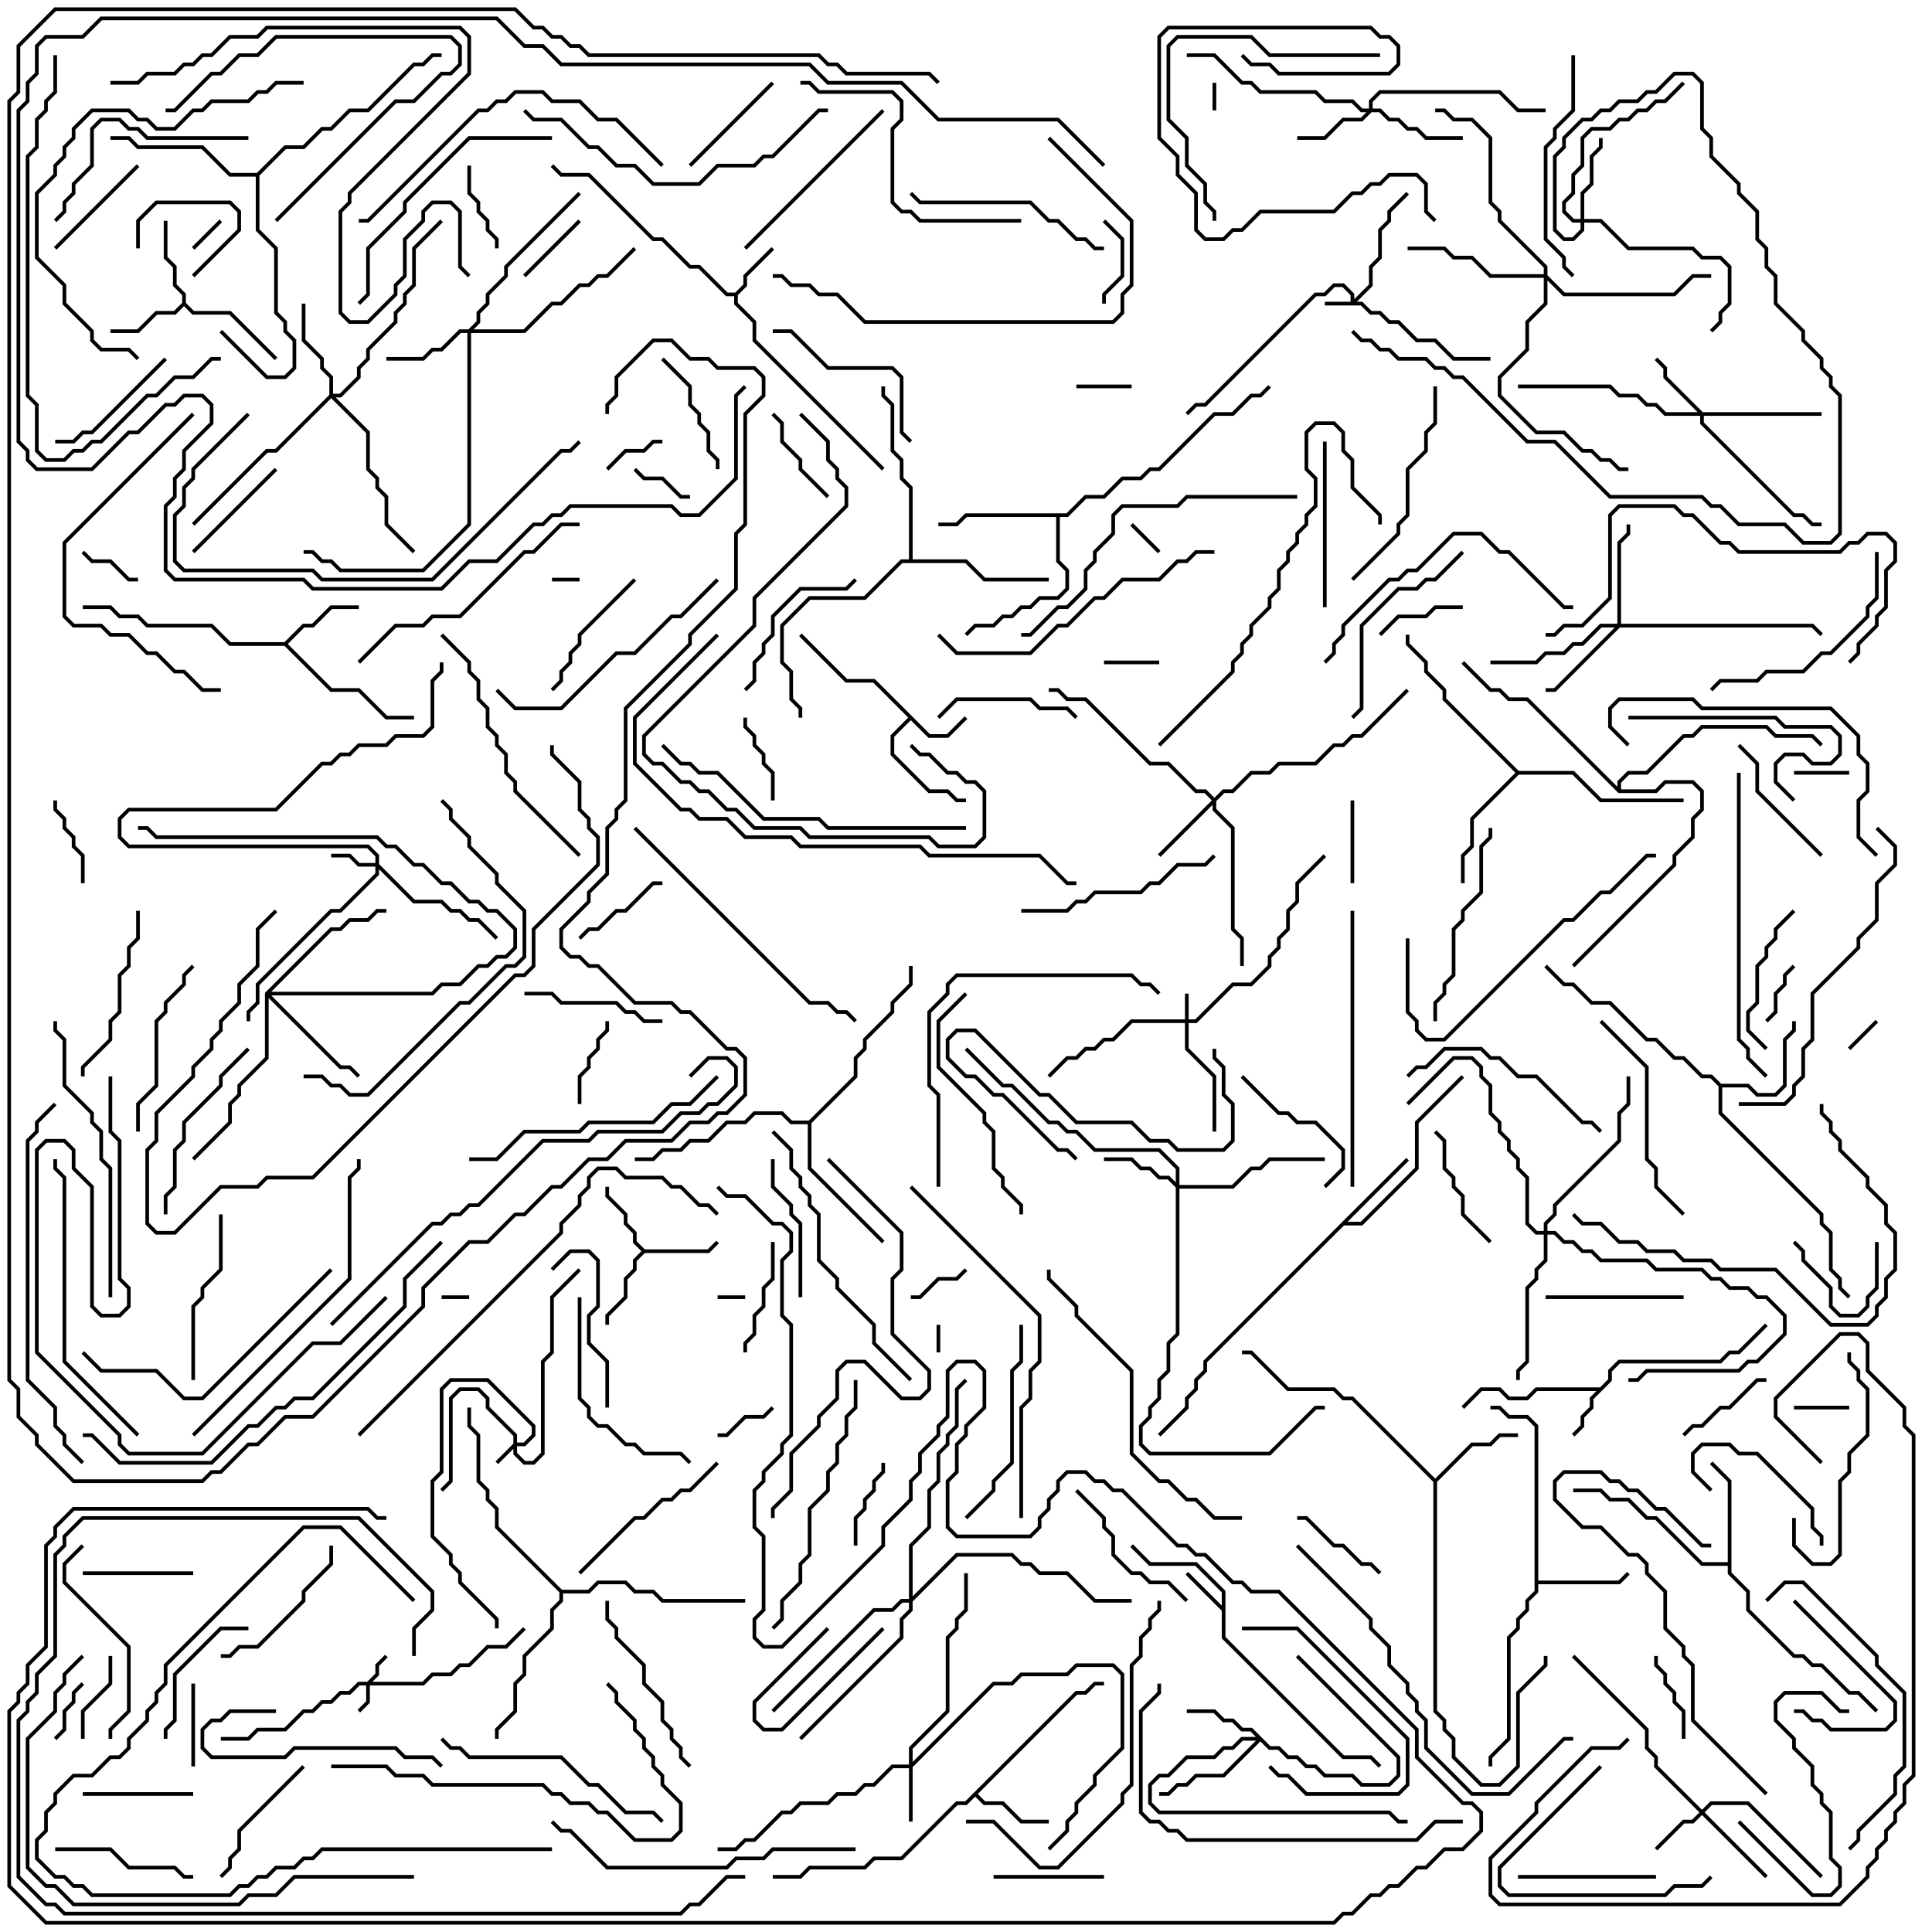 <svg version="1.1" width="105" height="105" xmlns="http://www.w3.org/2000/svg"><path d="M66.4,87.259L66.4,86.541L64.959,85.1L62.459,85.1L61.429,84.071L61.571,83.929L62.541,84.9L65.041,84.9L66.6,86.459L66.6,88.959L73.041,95.4L74.541,95.4L75.071,95.929L74.929,96.071L74.459,95.6L72.959,95.6L66.4,89.041L66.4,87.541L64.429,85.571L64.571,85.429z" stroke="none"/><path d="M86.959,75.4L87.4,74.959L87.4,74.459L87.959,73.9L93.459,73.9L93.959,73.4L94.459,73.4L95.929,71.929L96.071,72.071L94.541,73.6L94.041,73.6L93.541,74.1L88.041,74.1L87.6,74.541L87.6,75.041L86.6,76.041L86.6,76.541L86.1,77.041L86.1,77.541L85.571,78.071L85.429,77.929L85.9,77.459L85.9,76.959L86.4,76.459L86.4,75.959L86.759,75.6L83.541,75.6L83.041,76.1L81.959,76.1L81.459,75.6L80.541,75.6L79.571,76.571L79.429,76.429L80.459,75.4L81.541,75.4L82.041,75.9L82.959,75.9L83.459,75.4z" stroke="none"/><path d="M50.541,39.9L51.459,39.9L52.429,38.929L52.571,39.071L51.541,40.1L50.459,40.1L49.5,39.141L48.6,40.041L48.6,40.959L50.541,42.9L51.541,42.9L52.041,43.4L52.5,43.4L52.5,43.6L51.959,43.6L51.459,43.1L50.459,43.1L48.4,41.041L48.4,39.959L49.359,39L47.459,37.1L45.959,37.1L43.429,34.571L43.571,34.429L46.041,36.9L47.541,36.9z" stroke="none"/><path d="M39.959,15.9L40.4,15.459L40.4,14.959L41.929,13.429L42.071,13.571L40.6,15.041L40.6,15.541L40.1,16.041L40.1,16.459L41.1,17.459L41.1,18.459L48.071,25.429L47.929,25.571L40.9,18.541L40.9,17.541L39.9,16.541L39.9,16.1L39.459,16.1L37.959,14.6L37.459,14.6L35.959,13.1L35.459,13.1L31.959,9.6L30.459,9.6L29.929,9.071L30.071,8.929L30.541,9.4L32.041,9.4L35.541,12.9L36.041,12.9L37.541,14.4L38.041,14.4L39.541,15.9z" stroke="none"/><path d="M35.041,67.9L38.459,67.9L38.929,67.429L39.071,67.571L38.541,68.1L35.041,68.1L34.6,68.541L34.6,69.041L34.1,69.541L34.1,70.541L33.1,71.541L33.1,72L32.9,72L32.9,71.459L33.9,70.459L33.9,69.459L34.4,68.959L34.4,68.459L34.859,68L34.4,67.541L34.4,67.041L33.9,66.541L33.9,66.041L32.9,65.041L32.9,64.5L33.1,64.5L33.1,64.959L34.1,65.959L34.1,66.459L34.6,66.959L34.6,67.459z" stroke="none"/><path d="M58.459,91.9L58.959,91.9L59.459,91.4L60,91.4L60,91.6L59.541,91.6L59.041,92.1L58.541,92.1L53.141,97.5L53.541,97.9L54.541,97.9L55.541,98.9L57,98.9L57,99.1L55.459,99.1L54.459,98.1L53.459,98.1L53,97.641L52.541,98.1L52.041,98.1L49.041,101.1L47.541,101.1L47.041,101.6L44.041,101.6L43.541,102.1L42,102.1L42,101.9L43.459,101.9L43.959,101.4L46.959,101.4L47.459,100.9L48.959,100.9L51.959,97.9L52.459,97.9z" stroke="none"/><path d="M9.9,16.459L9.9,16.041L9.4,15.541L9.4,14.541L8.9,14.041L8.9,12L9.1,12L9.1,13.959L9.6,14.459L9.6,15.459L10.1,15.959L10.1,16.459L10.541,16.9L12.541,16.9L15.071,19.429L14.929,19.571L12.459,17.1L10.459,17.1L10,16.641L9.541,17.1L8.541,17.1L7.541,18.1L6,18.1L6,17.9L7.459,17.9L8.459,16.9L9.459,16.9z" stroke="none"/><path d="M15.459,34.9L16.459,33.9L16.959,33.9L17.959,32.9L19.5,32.9L19.5,33.1L18.041,33.1L17.041,34.1L16.541,34.1L15.641,35L18.041,37.4L19.541,37.4L21.041,38.9L22.5,38.9L22.5,39.1L20.959,39.1L19.459,37.6L17.959,37.6L15.459,35.1L12.459,35.1L11.459,34.1L7.959,34.1L7.459,33.6L6.459,33.6L5.959,33.1L4.5,33.1L4.5,32.9L6.041,32.9L6.541,33.4L7.541,33.4L8.041,33.9L11.541,33.9L12.541,34.9z" stroke="none"/><path d="M76.429,62.929L76.571,63.071L73.241,66.4L73.959,66.4L76.9,63.459L76.9,60.959L79.429,58.429L79.571,58.571L77.1,61.041L77.1,63.541L74.041,66.6L73.041,66.6L65.6,74.041L65.6,74.541L65.1,75.041L65.1,75.541L64.6,76.041L64.6,76.541L63.071,78.071L62.929,77.929L64.4,76.459L64.4,75.959L64.9,75.459L64.9,74.959L65.4,74.459L65.4,73.959z" stroke="none"/><path d="M83.4,77.541L82.959,77.1L81.959,77.1L81.459,76.6L81,76.6L81,76.4L81.541,76.4L82.041,76.9L83.041,76.9L83.6,77.459L83.6,85.9L87.959,85.9L88.429,85.429L88.571,85.571L88.041,86.1L83.6,86.1L83.6,86.541L83.1,87.041L83.1,87.541L82.6,88.041L82.6,88.541L82.1,89.041L82.1,94.541L81.1,95.541L81.1,96L80.9,96L80.9,95.459L81.9,94.459L81.9,88.959L82.4,88.459L82.4,87.959L82.9,87.459L82.9,86.959L83.4,86.459z" stroke="none"/><path d="M78,80.359L79.959,78.4L80.959,78.4L81.459,77.9L82.5,77.9L82.5,78.1L81.541,78.1L81.041,78.6L80.041,78.6L78.1,80.541L78.1,92.959L78.6,93.459L78.6,93.959L79.1,94.459L79.1,95.459L80.541,96.9L81.459,96.9L82.4,95.959L82.4,91.959L83.9,90.459L83.9,90L84.1,90L84.1,90.541L82.6,92.041L82.6,96.041L81.541,97.1L80.459,97.1L78.9,95.541L78.9,94.541L78.4,94.041L78.4,93.541L77.9,93.041L77.9,80.541L73.459,76.1L72.959,76.1L72.459,75.6L69.959,75.6L67.959,73.6L67.5,73.6L67.5,73.4L68.041,73.4L70.041,75.4L72.541,75.4L73.041,75.9L73.541,75.9z" stroke="none"/><path d="M93.541,58.9L95.041,58.9L95.541,59.4L96.459,59.4L96.9,58.959L96.9,56.459L97.4,55.959L97.4,55.5L97.6,55.5L97.6,56.041L97.1,56.541L97.1,59.041L96.541,59.6L95.459,59.6L94.959,59.1L93.6,59.1L93.6,60.459L99.1,65.959L99.1,66.459L99.6,66.959L99.6,68.959L100.1,69.459L100.1,69.959L100.571,70.429L100.429,70.571L99.9,70.041L99.9,69.541L99.4,69.041L99.4,67.041L98.9,66.541L98.9,66.041L93.4,60.541L93.4,59.041L92.959,58.6L92.459,58.6L91.459,57.6L90.959,57.6L89.959,56.6L89.459,56.6L87.459,54.6L86.459,54.6L85.459,53.6L84.959,53.6L83.929,52.571L84.071,52.429L85.041,53.4L85.541,53.4L86.541,54.4L87.541,54.4L89.541,56.4L90.041,56.4L91.041,57.4L91.541,57.4L92.541,58.4L93.041,58.4z" stroke="none"/><path d="M93.9,84.9L93.9,80.541L92.929,79.571L93.071,79.429L94.1,80.459L94.1,85.459L95.1,86.459L95.1,87.459L97.541,89.9L98.041,89.9L98.541,90.4L99.041,90.4L100.541,91.9L101.041,91.9L102.071,92.929L101.929,93.071L100.959,92.1L100.459,92.1L98.959,90.6L98.459,90.6L97.959,90.1L97.459,90.1L94.9,87.541L94.9,86.541L93.9,85.541L93.9,85.1L92.459,85.1L89.959,82.6L89.459,82.6L88.459,81.6L87.459,81.6L86.959,81.1L85.5,81.1L85.5,80.9L87.041,80.9L87.541,81.4L88.541,81.4L89.541,82.4L90.041,82.4L92.541,84.9z" stroke="none"/><path d="M57.959,27.9L58.959,26.9L59.959,26.9L60.959,25.9L61.959,25.9L62.459,25.4L62.959,25.4L65.959,22.4L66.959,22.4L67.959,21.4L68.459,21.4L68.929,20.929L69.071,21.071L68.541,21.6L68.041,21.6L67.041,22.6L66.041,22.6L63.041,25.6L62.541,25.6L62.041,26.1L61.041,26.1L60.041,27.1L59.041,27.1L58.041,28.1L57.6,28.1L57.6,30.459L58.1,30.959L58.1,32.041L57.541,32.6L56.541,32.6L56.041,33.1L55.541,33.1L55.041,33.6L54.541,33.6L54.041,34.1L53.041,34.1L52.571,34.571L52.429,34.429L52.959,33.9L53.959,33.9L54.459,33.4L54.959,33.4L55.459,32.9L55.959,32.9L56.459,32.4L57.459,32.4L57.9,31.959L57.9,31.041L57.4,30.541L57.4,28.1L52.541,28.1L52.041,28.6L51,28.6L51,28.4L51.959,28.4L52.459,27.9z" stroke="none"/><path d="M82.541,41.9L85.541,41.9L87.041,43.4L91.5,43.4L91.5,43.6L86.959,43.6L85.459,42.1L82.541,42.1L80.1,44.541L80.1,46.041L79.6,46.541L79.6,48L79.4,48L79.4,46.459L79.9,45.959L79.9,44.459L82.359,42L78.4,38.041L78.4,37.541L77.4,36.541L77.4,36.041L76.4,35.041L76.4,34.5L76.6,34.5L76.6,34.959L77.6,35.959L77.6,36.459L78.6,37.459L78.6,37.959z" stroke="none"/><path d="M49.4,30.4L49.4,26.541L48.9,26.041L48.9,25.041L48.4,24.541L48.4,22.041L47.9,21.541L47.9,21L48.1,21L48.1,21.459L48.6,21.959L48.6,24.459L49.1,24.959L49.1,25.959L49.6,26.459L49.6,30.4L52.541,30.4L53.541,31.4L57,31.4L57,31.6L53.459,31.6L52.459,30.6L49.041,30.6L47.041,32.6L44.041,32.6L42.6,34.041L42.6,35.959L43.1,36.459L43.1,37.959L43.6,38.459L43.6,39L43.4,39L43.4,38.541L42.9,38.041L42.9,36.541L42.4,36.041L42.4,33.959L43.959,32.4L46.959,32.4L48.959,30.4z" stroke="none"/><path d="M43.959,60.9L46.4,58.459L46.4,57.459L46.9,56.959L46.9,56.459L48.4,54.959L48.4,54.459L49.4,53.459L49.4,52.5L49.6,52.5L49.6,53.541L48.6,54.541L48.6,55.041L47.1,56.541L47.1,57.041L46.6,57.541L46.6,58.541L44.1,61.041L44.1,63.459L48.071,67.429L47.929,67.571L43.9,63.541L43.9,61.1L42.959,61.1L42.459,60.6L41.041,60.6L40.541,61.1L39.541,61.1L38.541,62.1L37.541,62.1L37.041,62.6L36.041,62.6L35.541,63.1L34.5,63.1L34.5,62.9L35.459,62.9L35.959,62.4L36.959,62.4L37.459,61.9L38.459,61.9L39.459,60.9L40.459,60.9L40.959,60.4L42.541,60.4L43.041,60.9z" stroke="none"/><path d="M13.959,9.4L15.459,7.9L16.459,7.9L17.459,6.9L17.959,6.9L18.959,5.9L19.959,5.9L22.459,3.4L22.959,3.4L23.459,2.9L24,2.9L24,3.1L23.541,3.1L23.041,3.6L22.541,3.6L20.041,6.1L19.041,6.1L18.041,7.1L17.541,7.1L16.541,8.1L15.541,8.1L14.1,9.541L14.1,12.459L15.1,13.459L15.1,16.959L15.6,17.459L15.6,17.959L16.1,18.459L16.1,20.041L15.541,20.6L14.459,20.6L11.929,18.071L12.071,17.929L14.541,20.4L15.459,20.4L15.9,19.959L15.9,18.541L15.4,18.041L15.4,17.541L14.9,17.041L14.9,13.541L13.9,12.541L13.9,9.6L12.459,9.6L10.959,8.1L7.459,8.1L6.959,7.6L6,7.6L6,7.4L7.041,7.4L7.541,7.9L11.041,7.9L12.541,9.4z" stroke="none"/><path d="M30.541,86.4L31.959,86.4L32.459,85.9L34.041,85.9L34.541,86.4L35.541,86.4L36.041,86.9L40.5,86.9L40.5,87.1L35.959,87.1L35.459,86.6L34.459,86.6L33.959,86.1L32.541,86.1L32.041,86.6L30.6,86.6L30.6,87.041L30.1,87.541L30.1,88.541L28.6,90.041L28.6,91.041L28.1,91.541L28.1,93.041L27.1,94.041L27.1,94.5L26.9,94.5L26.9,93.959L27.9,92.959L27.9,91.459L28.4,90.959L28.4,89.959L29.9,88.459L29.9,87.459L30.4,86.959L30.4,86.541L26.9,83.041L26.9,82.041L26.4,81.541L26.4,81.041L25.9,80.541L25.9,78.041L25.4,77.541L25.4,76.5L25.6,76.5L25.6,77.459L26.1,77.959L26.1,80.459L26.6,80.959L26.6,81.459L27.1,81.959L27.1,82.959z" stroke="none"/><path d="M87.9,42.759L87.9,42.459L88.459,41.9L89.459,41.9L91.459,39.9L91.959,39.9L92.459,39.4L96.041,39.4L96.541,39.9L98.541,39.9L99.071,40.429L98.929,40.571L98.459,40.1L96.459,40.1L95.959,39.6L92.541,39.6L92.041,40.1L91.541,40.1L89.541,42.1L88.541,42.1L88.1,42.541L88.1,42.9L89.959,42.9L90.459,42.4L92.041,42.4L92.6,42.959L92.6,44.041L92.1,44.541L92.1,45.541L91.1,46.541L91.1,47.041L85.571,52.571L85.429,52.429L90.9,46.959L90.9,46.459L91.9,45.459L91.9,44.459L92.4,43.959L92.4,43.041L91.959,42.6L90.541,42.6L90.041,43.1L87.959,43.1L82.959,38.1L81.959,38.1L81.459,37.6L80.959,37.6L79.429,36.071L79.571,35.929L81.041,37.4L81.541,37.4L82.041,37.9L83.041,37.9z" stroke="none"/><path d="M27.9,78.459L27.9,78.041L26.4,76.541L26.4,76.041L25.959,75.6L25.041,75.6L24.6,76.041L24.6,80.541L24.071,81.071L23.929,80.929L24.4,80.459L24.4,75.959L24.959,75.4L26.041,75.4L26.6,75.959L26.6,76.459L28.1,77.959L28.1,78.4L28.459,78.4L28.9,77.959L28.9,77.541L26.459,75.1L24.541,75.1L24.1,75.541L24.1,80.041L23.6,80.541L23.6,83.459L24.6,84.459L24.6,84.959L25.1,85.459L25.1,85.959L27.1,87.959L27.1,88.5L26.9,88.5L26.9,88.041L24.9,86.041L24.9,85.541L24.4,85.041L24.4,84.541L23.4,83.541L23.4,80.459L23.9,79.959L23.9,75.459L24.459,74.9L26.541,74.9L29.1,77.459L29.1,78.041L28.541,78.6L28.1,78.6L28.1,78.959L28.541,79.4L28.959,79.4L29.4,78.959L29.4,73.959L29.9,73.459L29.9,70.459L31.429,68.929L31.571,69.071L30.1,70.541L30.1,73.541L29.6,74.041L29.6,79.041L29.041,79.6L28.459,79.6L27.9,79.041L27.9,78.741L27.071,79.571L26.929,79.429z" stroke="none"/><path d="M73.4,16.4L73.4,16.041L72.959,15.6L72.541,15.6L72.041,16.1L71.541,16.1L65.541,22.1L65.041,22.1L64.571,22.571L64.429,22.429L64.959,21.9L65.459,21.9L71.459,15.9L71.959,15.9L72.459,15.4L73.041,15.4L73.6,15.959L73.6,16.259L74.4,15.459L74.4,14.459L74.9,13.959L74.9,12.459L75.4,11.959L75.4,11.459L76.429,10.429L76.571,10.571L75.6,11.541L75.6,12.041L75.1,12.541L75.1,14.041L74.6,14.541L74.6,15.541L73.741,16.4L74.041,16.4L74.541,16.9L75.041,16.9L75.541,17.4L76.041,17.4L77.041,18.4L78.041,18.4L79.041,19.4L81,19.4L81,19.6L78.959,19.6L77.959,18.6L76.959,18.6L75.959,17.6L75.459,17.6L74.959,17.1L74.459,17.1L73.959,16.6L72,16.6L72,16.4z" stroke="none"/><path d="M64.4,55.4L64.4,54L64.6,54L64.6,55.4L64.959,55.4L66.959,53.4L67.959,53.4L68.9,52.459L68.9,51.959L69.4,51.459L69.4,50.959L69.9,50.459L69.9,49.459L70.4,48.959L70.4,47.959L71.929,46.429L72.071,46.571L70.6,48.041L70.6,49.041L70.1,49.541L70.1,50.541L69.6,51.041L69.6,51.541L69.1,52.041L69.1,52.541L68.041,53.6L67.041,53.6L65.041,55.6L64.6,55.6L64.6,56.959L66.1,58.459L66.1,61.5L65.9,61.5L65.9,58.541L64.4,57.041L64.4,55.6L61.541,55.6L60.541,56.6L60.041,56.6L59.541,57.1L59.041,57.1L58.541,57.6L58.041,57.6L57.071,58.571L56.929,58.429L57.959,57.4L58.459,57.4L58.959,56.9L59.459,56.9L59.959,56.4L60.459,56.4L61.459,55.4z" stroke="none"/><path d="M19.959,91.4L20.4,90.959L20.4,90.459L20.929,89.929L21.071,90.071L20.6,90.541L20.6,91.041L20.241,91.4L22.959,91.4L23.459,90.9L24.459,90.9L24.959,90.4L25.459,90.4L26.459,89.4L27.459,89.4L28.429,88.429L28.571,88.571L27.541,89.6L26.541,89.6L25.541,90.6L25.041,90.6L24.541,91.1L23.541,91.1L23.041,91.6L20.1,91.6L20.1,92.541L19.571,93.071L19.429,92.929L19.9,92.459L19.9,91.6L19.541,91.6L19.041,92.1L18.541,92.1L18.041,92.6L17.541,92.6L17.041,93.1L16.541,93.1L15.541,94.1L14.041,94.1L13.541,94.6L12,94.6L12,94.4L13.459,94.4L13.959,93.9L15.459,93.9L16.459,92.9L16.959,92.9L17.459,92.4L17.959,92.4L18.459,91.9L18.959,91.9L19.459,91.4z" stroke="none"/><path d="M20.4,46.9L20.4,46.541L19.959,46.1L6.959,46.1L6.4,45.541L6.4,44.459L6.959,43.9L14.959,43.9L17.459,41.4L17.959,41.4L18.459,40.9L18.959,40.9L19.459,40.4L20.959,40.4L21.459,39.9L22.959,39.9L23.4,39.459L23.4,36.959L23.9,36.459L23.9,36L24.1,36L24.1,36.541L23.6,37.041L23.6,39.541L23.041,40.1L21.541,40.1L21.041,40.6L19.541,40.6L19.041,41.1L18.541,41.1L18.041,41.6L17.541,41.6L15.041,44.1L7.041,44.1L6.6,44.541L6.6,45.459L7.041,45.9L20.041,45.9L20.6,46.459L20.6,46.959L22.541,48.9L24.041,48.9L24.541,49.4L25.041,49.4L25.541,49.9L26.041,49.9L27.071,50.929L26.929,51.071L25.959,50.1L25.459,50.1L24.959,49.6L24.459,49.6L23.959,49.1L22.459,49.1L20.6,47.241L20.6,47.541L18.541,49.6L18.041,49.6L14.1,53.541L14.1,54.541L13.6,55.041L13.6,55.5L13.4,55.5L13.4,54.959L13.9,54.459L13.9,53.459L17.959,49.4L18.459,49.4L20.4,47.459L20.4,47.1L19.459,47.1L18.959,46.6L18,46.6L18,46.4L19.041,46.4L19.541,46.9z" stroke="none"/><path d="M49.4,95.9L49.4,94.959L51.4,92.959L51.4,88.959L51.9,88.459L51.9,87.959L52.4,87.459L52.4,85.5L52.6,85.5L52.6,87.541L52.1,88.041L52.1,88.541L51.6,89.041L51.6,93.041L49.6,95.041L49.6,95.759L53.959,91.4L54.959,91.4L55.459,90.9L57.959,90.9L58.459,90.4L60.541,90.4L61.1,90.959L61.1,95.041L59.6,96.541L59.6,97.041L58.6,98.041L58.6,98.541L58.1,99.041L58.1,99.541L57.071,100.571L56.929,100.429L57.9,99.459L57.9,98.959L58.4,98.459L58.4,97.959L59.4,96.959L59.4,96.459L60.9,94.959L60.9,91.041L60.459,90.6L58.541,90.6L58.041,91.1L55.541,91.1L55.041,91.6L54.041,91.6L49.6,96.041L49.6,99L49.4,99L49.4,96.1L48.541,96.1L47.541,97.1L47.041,97.1L46.541,97.6L45.541,97.6L45.041,98.1L43.541,98.1L43.041,98.6L42.541,98.6L41.041,100.1L40.541,100.1L40.041,100.6L39,100.6L39,100.4L39.959,100.4L40.459,99.9L40.959,99.9L42.459,98.4L42.959,98.4L43.459,97.9L44.959,97.9L45.459,97.4L46.459,97.4L46.959,96.9L47.459,96.9L48.459,95.9z" stroke="none"/><path d="M92.5,98.359L92.959,97.9L95.041,97.9L99.071,101.929L98.929,102.071L94.959,98.1L93.041,98.1L92.641,98.5L96.071,101.929L95.929,102.071L92.5,98.641L92.041,99.1L91.541,99.1L90.071,100.571L89.929,100.429L91.459,98.9L91.959,98.9L92.359,98.5L89.9,96.041L89.9,95.541L89.4,95.041L89.4,94.041L85.429,90.071L85.571,89.929L89.6,93.959L89.6,94.959L90.1,95.459L90.1,95.959z" stroke="none"/><path d="M92.541,22.4L99,22.4L99,22.6L92.6,22.6L92.6,22.959L97.541,27.9L98.041,27.9L98.541,28.4L99,28.4L99,28.6L98.459,28.6L97.959,28.1L97.459,28.1L92.4,23.041L92.4,22.6L90.459,22.6L89.959,22.1L89.459,22.1L88.959,21.6L87.959,21.6L87.459,21.1L82.5,21.1L82.5,20.9L87.541,20.9L88.041,21.4L89.041,21.4L89.541,21.9L90.041,21.9L90.541,22.4L92.259,22.4L90.4,20.541L90.4,20.041L89.929,19.571L90.071,19.429L90.6,19.959L90.6,20.459z" stroke="none"/><path d="M66,43.359L66.459,42.9L66.959,42.9L67.959,41.9L68.959,41.9L69.459,41.4L71.459,41.4L72.459,40.4L72.959,40.4L73.459,39.9L73.959,39.9L76.429,37.429L76.571,37.571L74.041,40.1L73.541,40.1L73.041,40.6L72.541,40.6L71.541,41.6L69.541,41.6L69.041,42.1L68.041,42.1L67.041,43.1L66.541,43.1L66.1,43.541L66.1,43.959L67.1,44.959L67.1,50.459L67.6,50.959L67.6,52.5L67.4,52.5L67.4,51.041L66.9,50.541L66.9,45.041L65.9,44.041L65.9,43.741L63.071,46.571L62.929,46.429L65.859,43.5L65.459,43.1L64.959,43.1L63.459,41.6L62.459,41.6L58.959,38.1L57.959,38.1L57.459,37.6L57,37.6L57,37.4L57.541,37.4L58.041,37.9L59.041,37.9L62.541,41.4L63.541,41.4L65.041,42.9L65.541,42.9z" stroke="none"/><path d="M69.041,94.9L69.541,94.9L70.041,95.4L70.541,95.4L71.041,95.9L71.541,95.9L72.041,96.4L73.541,96.4L74.041,96.9L75.459,96.9L75.9,96.459L75.9,95.541L70.429,90.071L70.571,89.929L76.1,95.459L76.1,96.541L75.541,97.1L73.959,97.1L73.459,96.6L71.959,96.6L71.459,96.1L70.959,96.1L70.459,95.6L69.959,95.6L69.459,95.1L68.959,95.1L68.5,94.641L66.541,96.6L65.041,96.6L64.541,97.1L64.041,97.1L63.541,97.6L63,97.6L63,97.4L63.459,97.4L63.959,96.9L64.459,96.9L64.959,96.4L66.459,96.4L68.259,94.6L67.541,94.6L67.041,95.1L66.541,95.1L66.041,95.6L64.541,95.6L63.541,96.6L63.041,96.6L62.6,97.041L62.6,97.959L63.041,98.4L75.541,98.4L76.041,98.9L76.5,98.9L76.5,99.1L75.959,99.1L75.459,98.6L62.959,98.6L62.4,98.041L62.4,96.959L62.959,96.4L63.459,96.4L64.459,95.4L65.959,95.4L66.459,94.9L66.959,94.9L67.459,94.4L68.259,94.4L67.959,94.1L67.459,94.1L66.959,93.6L66.459,93.6L65.959,93.1L64.5,93.1L64.5,92.9L66.041,92.9L66.541,93.4L67.041,93.4L67.541,93.9L68.041,93.9z" stroke="none"/><path d="M74.4,5.9L74.4,5.459L74.959,4.9L81.541,4.9L82.541,5.9L84,5.9L84,6.1L82.459,6.1L81.459,5.1L75.041,5.1L74.6,5.541L74.6,5.9L75.041,5.9L75.541,6.4L76.041,6.4L76.541,6.9L77.041,6.9L77.541,7.4L79.5,7.4L79.5,7.6L77.459,7.6L76.959,7.1L76.459,7.1L75.959,6.6L75.459,6.6L74.959,6.1L74.541,6.1L74.041,6.6L73.041,6.6L72.041,7.6L70.5,7.6L70.5,7.4L71.959,7.4L72.959,6.4L73.959,6.4L74.259,6.1L73.959,6.1L73.459,5.6L71.959,5.6L71.459,5.1L68.459,5.1L67.959,4.6L67.459,4.6L65.959,3.1L64.5,3.1L64.5,2.9L66.041,2.9L67.541,4.4L68.041,4.4L68.541,4.9L71.541,4.9L72.041,5.4L73.541,5.4L74.041,5.9z" stroke="none"/><path d="M63.9,64.259L63.9,63.541L62.959,62.6L59.459,62.6L58.459,61.6L57.959,61.6L57.459,61.1L56.959,61.1L54.959,59.1L54.459,59.1L52.429,57.071L52.571,56.929L54.541,58.9L55.041,58.9L57.041,60.9L57.541,60.9L58.041,61.4L58.541,61.4L59.541,62.4L63.041,62.4L64.1,63.459L64.1,64.4L66.959,64.4L67.959,63.4L68.459,63.4L68.959,62.9L72,62.9L72,63.1L69.041,63.1L68.541,63.6L68.041,63.6L67.041,64.6L64.1,64.6L64.1,72.541L63.6,73.041L63.6,74.541L63.1,75.041L63.1,76.041L62.6,76.541L62.6,77.041L62.1,77.541L62.1,78.459L62.541,78.9L68.959,78.9L71.459,76.4L72,76.4L72,76.6L71.541,76.6L69.041,79.1L62.459,79.1L61.9,78.541L61.9,77.459L62.4,76.959L62.4,76.459L62.9,75.959L62.9,74.959L63.4,74.459L63.4,72.959L63.9,72.459L63.9,64.541L63.459,64.1L62.959,64.1L62.459,63.6L61.959,63.6L61.459,63.1L60,63.1L60,62.9L61.541,62.9L62.041,63.4L62.541,63.4L63.041,63.9L63.541,63.9z" stroke="none"/><path d="M85.9,11.9L85.9,10.459L86.4,9.959L86.4,8.459L86.9,7.959L86.9,7.5L87.1,7.5L87.1,8.041L86.6,8.541L86.6,10.041L86.1,10.541L86.1,11.9L87.041,11.9L88.541,13.4L92.041,13.4L92.541,13.9L93.541,13.9L94.1,14.459L94.1,16.541L93.6,17.041L93.6,17.541L93.071,18.071L92.929,17.929L93.4,17.459L93.4,16.959L93.9,16.459L93.9,14.541L93.459,14.1L92.459,14.1L91.959,13.6L88.459,13.6L86.959,12.1L86.1,12.1L86.1,12.541L85.541,13.1L84.959,13.1L84.4,12.541L84.4,8.459L84.9,7.959L84.9,7.459L85.959,6.4L86.459,6.4L86.959,5.9L87.459,5.9L87.959,5.4L88.959,5.4L89.459,4.9L89.959,4.9L90.959,3.9L92.041,3.9L92.6,4.459L92.6,6.959L93.1,7.459L93.1,8.459L94.6,9.959L94.6,10.459L95.6,11.459L95.6,12.959L96.1,13.459L96.1,14.459L96.6,14.959L96.6,16.459L98.1,17.959L98.1,18.459L99.1,19.459L99.1,19.959L99.6,20.459L99.6,20.959L100.1,21.459L100.1,29.041L99.541,29.6L97.959,29.6L96.959,28.6L94.459,28.6L93.459,27.6L92.959,27.6L92.459,27.1L87.459,27.1L84.459,24.1L82.959,24.1L79.459,20.6L78.959,20.6L78.459,20.1L77.959,20.1L77.459,19.6L75.959,19.6L75.459,19.1L74.959,19.1L74.459,18.6L73.959,18.6L73.429,18.071L73.571,17.929L74.041,18.4L74.541,18.4L75.041,18.9L75.541,18.9L76.041,19.4L77.541,19.4L78.041,19.9L78.541,19.9L79.041,20.4L79.541,20.4L83.041,23.9L84.541,23.9L87.541,26.9L92.541,26.9L93.041,27.4L93.541,27.4L94.541,28.4L97.041,28.4L98.041,29.4L99.459,29.4L99.9,28.959L99.9,21.541L99.4,21.041L99.4,20.541L98.9,20.041L98.9,19.541L97.9,18.541L97.9,18.041L96.4,16.541L96.4,15.041L95.9,14.541L95.9,13.541L95.4,13.041L95.4,11.541L94.4,10.541L94.4,10.041L92.9,8.541L92.9,7.541L92.4,7.041L92.4,4.541L91.959,4.1L91.041,4.1L90.041,5.1L89.541,5.1L89.041,5.6L88.041,5.6L87.541,6.1L87.041,6.1L86.541,6.6L86.041,6.6L85.1,7.541L85.1,8.041L84.6,8.541L84.6,12.459L85.041,12.9L85.459,12.9L85.9,12.459L85.9,12.1L85.459,12.1L84.9,11.541L84.9,10.959L85.4,10.459L85.4,9.459L85.9,8.959L85.9,7.459L86.459,6.9L87.459,6.9L87.959,6.4L88.459,6.4L88.959,5.9L89.459,5.9L89.959,5.4L90.459,5.4L91.429,4.429L91.571,4.571L90.541,5.6L90.041,5.6L89.541,6.1L89.041,6.1L88.541,6.6L88.041,6.6L87.541,7.1L86.541,7.1L86.1,7.541L86.1,9.041L85.6,9.541L85.6,10.541L85.1,11.041L85.1,11.459L85.541,11.9z" stroke="none"/><path d="M25.459,17.9L25.9,17.459L25.9,16.959L26.4,16.459L26.4,15.959L27.4,14.959L27.4,14.459L31.429,10.429L31.571,10.571L27.6,14.541L27.6,15.041L26.6,16.041L26.6,16.541L26.1,17.041L26.1,17.541L25.741,17.9L28.459,17.9L29.959,16.4L30.459,16.4L31.459,15.4L31.959,15.4L32.459,14.9L32.959,14.9L34.429,13.429L34.571,13.571L33.041,15.1L32.541,15.1L32.041,15.6L31.541,15.6L30.541,16.6L30.041,16.6L28.541,18.1L25.6,18.1L25.6,28.541L23.041,31.1L18.459,31.1L17.959,30.6L17.459,30.6L16.959,30.1L16.5,30.1L16.5,29.9L17.041,29.9L17.541,30.4L18.041,30.4L18.541,30.9L22.959,30.9L25.4,28.459L25.4,18.1L25.041,18.1L24.041,19.1L23.541,19.1L23.041,19.6L21,19.6L21,19.4L22.959,19.4L23.459,18.9L23.959,18.9L24.959,17.9z" stroke="none"/><path d="M17.9,21.459L17.9,20.541L17.4,20.041L17.4,19.541L16.4,18.541L16.4,16.5L16.6,16.5L16.6,18.459L17.6,19.459L17.6,19.959L18.1,20.459L18.1,21.4L18.459,21.4L19.4,20.459L19.4,19.959L19.9,19.459L19.9,18.959L21.4,17.459L21.4,16.959L21.9,16.459L21.9,15.959L22.4,15.459L22.4,13.459L23.929,11.929L24.071,12.071L22.6,13.541L22.6,15.541L22.1,16.041L22.1,16.541L21.6,17.041L21.6,17.541L20.1,19.041L20.1,19.541L19.6,20.041L19.6,20.541L18.541,21.6L18.241,21.6L20.1,23.459L20.1,25.459L20.6,25.959L20.6,26.459L21.1,26.959L21.1,28.459L22.571,29.929L22.429,30.071L20.9,28.541L20.9,27.041L20.4,26.541L20.4,26.041L19.9,25.541L19.9,23.541L18,21.641L15.041,24.6L14.541,24.6L10.571,28.571L10.429,28.429L14.459,24.4L14.959,24.4z" stroke="none"/><path d="M87.9,33.9L87.9,29.459L88.4,28.959L88.4,28.5L88.6,28.5L88.6,29.041L88.1,29.541L88.1,33.9L98.541,33.9L99.071,34.429L98.929,34.571L98.459,34.1L88.041,34.1L84.541,37.6L84,37.6L84,37.4L84.459,37.4L87.759,34.1L87.041,34.1L86.041,35.1L85.541,35.1L85.041,35.6L84.041,35.6L83.541,36.1L81,36.1L81,35.9L83.459,35.9L83.959,35.4L84.959,35.4L85.459,34.9L85.959,34.9L86.959,33.9z" stroke="none"/><path d="M14.4,53.959L17.959,50.4L18.459,50.4L18.959,49.9L19.959,49.9L20.459,49.4L21,49.4L21,49.6L20.541,49.6L20.041,50.1L19.041,50.1L18.541,50.6L18.041,50.6L14.741,53.9L23.459,53.9L23.959,53.4L24.959,53.4L25.959,52.4L26.459,52.4L26.959,51.9L27.459,51.9L27.9,51.459L27.9,50.541L26.959,49.6L26.459,49.6L25.959,49.1L25.459,49.1L24.459,48.1L23.959,48.1L22.959,47.1L22.459,47.1L21.459,46.1L20.959,46.1L20.459,45.6L8.459,45.6L7.959,45.1L7.5,45.1L7.5,44.9L8.041,44.9L8.541,45.4L20.541,45.4L21.041,45.9L21.541,45.9L22.541,46.9L23.041,46.9L24.041,47.9L24.541,47.9L25.541,48.9L26.041,48.9L26.541,49.4L27.041,49.4L28.1,50.459L28.1,51.541L27.541,52.1L27.041,52.1L26.541,52.6L26.041,52.6L25.041,53.6L24.041,53.6L23.541,54.1L14.741,54.1L18.541,57.9L19.041,57.9L19.571,58.429L19.429,58.571L18.959,58.1L18.459,58.1L14.6,54.241L14.6,57.541L13.1,59.041L13.1,59.541L12.6,60.041L12.6,61.041L10.571,63.071L10.429,62.929L12.4,60.959L12.4,59.959L12.9,59.459L12.9,58.959L14.4,57.459z" stroke="none"/><path d="M83.9,14.9L83.9,14.541L81.4,12.041L81.4,11.541L80.9,11.041L80.9,7.541L79.959,6.6L78.959,6.6L78.459,6.1L78,6.1L78,5.9L78.541,5.9L79.041,6.4L80.041,6.4L81.1,7.459L81.1,10.959L81.6,11.459L81.6,11.959L84.1,14.459L84.1,14.959L85.041,15.9L90.959,15.9L91.959,14.9L93,14.9L93,15.1L92.041,15.1L91.041,16.1L84.959,16.1L84.1,15.241L84.1,16.541L83.1,17.541L83.1,19.041L81.6,20.541L81.6,21.459L83.541,23.4L85.041,23.4L86.041,24.4L86.541,24.4L87.041,24.9L87.541,24.9L88.041,25.4L88.5,25.4L88.5,25.6L87.959,25.6L87.459,25.1L86.959,25.1L86.459,24.6L85.959,24.6L84.959,23.6L83.459,23.6L81.4,21.541L81.4,20.459L82.9,18.959L82.9,17.459L83.9,16.459L83.9,15.1L80.959,15.1L79.959,14.1L78.959,14.1L78.459,13.6L76.5,13.6L76.5,13.4L78.541,13.4L79.041,13.9L80.041,13.9L81.041,14.9z" stroke="none"/><path d="M83.9,66.9L83.9,66.459L84.4,65.959L84.4,65.459L87.9,61.959L87.9,60.459L88.4,59.959L88.4,58.5L88.6,58.5L88.6,60.041L88.1,60.541L88.1,62.041L84.6,65.541L84.6,66.041L84.1,66.541L84.1,66.9L84.541,66.9L85.041,67.4L85.541,67.4L86.041,67.9L86.541,67.9L87.041,68.4L89.541,68.4L90.041,68.9L92.541,68.9L93.041,69.4L93.541,69.4L94.041,69.9L95.041,69.9L95.541,70.4L96.041,70.4L97.1,71.459L97.1,72.541L95.541,74.1L95.041,74.1L94.541,74.6L89.541,74.6L89.041,75.1L88.5,75.1L88.5,74.9L88.959,74.9L89.459,74.4L94.459,74.4L94.959,73.9L95.459,73.9L96.9,72.459L96.9,71.541L95.959,70.6L95.459,70.6L94.959,70.1L93.959,70.1L93.459,69.6L92.959,69.6L92.459,69.1L89.959,69.1L89.459,68.6L86.959,68.6L86.459,68.1L85.959,68.1L85.459,67.6L84.959,67.6L84.459,67.1L84.1,67.1L84.1,68.541L83.6,69.041L83.6,69.541L83.1,70.041L83.1,74.041L82.6,74.541L82.6,75L82.4,75L82.4,74.459L82.9,73.959L82.9,69.959L83.4,69.459L83.4,68.959L83.9,68.459L83.9,67.1L83.459,67.1L82.9,66.541L82.9,64.041L82.4,63.541L82.4,63.041L81.9,62.541L81.9,62.041L81.4,61.541L81.4,61.041L80.9,60.541L80.9,59.041L80.4,58.541L80.4,58.041L79.959,57.6L79.041,57.6L76.571,60.071L76.429,59.929L78.959,57.4L80.041,57.4L80.6,57.959L80.6,58.459L81.1,58.959L81.1,60.459L81.6,60.959L81.6,61.459L82.1,61.959L82.1,62.459L82.6,62.959L82.6,63.459L83.1,63.959L83.1,66.459L83.541,66.9z" stroke="none"/><path d="M49.4,86.9L49.4,83.959L50.4,82.959L50.4,80.959L50.9,80.459L50.9,78.959L51.4,78.459L51.4,77.959L51.9,77.459L51.9,75.459L52.429,74.929L52.571,75.071L52.1,75.541L52.1,77.541L51.6,78.041L51.6,78.541L51.1,79.041L51.1,80.541L50.6,81.041L50.6,83.041L49.6,84.041L49.6,86.759L51.959,84.4L55.041,84.4L55.541,84.9L56.041,84.9L56.541,85.4L58.041,85.4L59.541,86.9L61.5,86.9L61.5,87.1L59.459,87.1L57.959,85.6L56.459,85.6L55.959,85.1L55.459,85.1L54.959,84.6L52.041,84.6L49.6,87.041L49.6,87.541L49.1,88.041L49.1,89.041L43.571,94.571L43.429,94.429L48.9,88.959L48.9,87.959L49.4,87.459L49.4,87.1L49.041,87.1L48.541,87.6L47.541,87.6L42.071,93.071L41.929,92.929L47.459,87.4L48.459,87.4L48.959,86.9z" stroke="none"/><path d="M30,31.6L30,31.4L31.5,31.4L31.5,31.6z" stroke="none"/><path d="M66.1,6L65.9,6L65.9,4.5L66.1,4.5z" stroke="none"/><path d="M25.5,70.4L25.5,70.6L24,70.6L24,70.4z" stroke="none"/><path d="M50.9,72L51.1,72L51.1,73.5L50.9,73.5z" stroke="none"/><path d="M40.5,70.4L40.5,70.6L39,70.6L39,70.4z" stroke="none"/><path d="M101.929,55.429L102.071,55.571L100.571,57.071L100.429,56.929z" stroke="none"/><path d="M10.571,13.571L10.429,13.429L11.929,11.929L12.071,12.071z" stroke="none"/><path d="M61.429,28.571L61.571,28.429L63.071,29.929L62.929,30.071z" stroke="none"/><path d="M44.929,88.429L45.071,88.571L41.1,92.541L41.1,93.459L41.541,93.9L42.459,93.9L47.929,88.429L48.071,88.571L42.541,94.1L41.459,94.1L40.9,93.541L40.9,92.459z" stroke="none"/><path d="M97.5,76.6L97.5,76.4L100.5,76.4L100.5,76.6z" stroke="none"/><path d="M63,35.9L63,36.1L60,36.1L60,35.9z" stroke="none"/><path d="M100.5,41.9L100.5,42.1L97.5,42.1L97.5,41.9z" stroke="none"/><path d="M61.5,20.9L61.5,21.1L58.5,21.1L58.5,20.9z" stroke="none"/><path d="M96.071,55.571L95.929,55.429L96.4,54.959L96.4,53.959L96.9,53.459L96.9,52.959L97.429,52.429L97.571,52.571L97.1,53.041L97.1,53.541L96.6,54.041L96.6,55.041z" stroke="none"/><path d="M52.429,68.929L52.571,69.071L52.041,69.6L51.041,69.6L50.041,70.6L49.5,70.6L49.5,70.4L49.959,70.4L50.959,69.4L51.959,69.4z" stroke="none"/><path d="M3.071,94.571L2.929,94.429L3.4,93.959L3.4,92.959L3.9,92.459L3.9,91.959L4.429,91.429L4.571,91.571L4.1,92.041L4.1,92.541L3.6,93.041L3.6,94.041z" stroke="none"/><path d="M4.429,30.071L4.571,29.929L5.041,30.4L6.041,30.4L7.041,31.4L7.5,31.4L7.5,31.6L6.959,31.6L5.959,30.6L4.959,30.6z" stroke="none"/><path d="M34.429,25.571L34.571,25.429L35.041,25.9L36.041,25.9L37.041,26.9L37.5,26.9L37.5,27.1L36.959,27.1L35.959,26.1L34.959,26.1z" stroke="none"/><path d="M33.071,25.571L32.929,25.429L33.959,24.4L34.959,24.4L35.459,23.9L36,23.9L36,24.1L35.541,24.1L35.041,24.6L34.041,24.6z" stroke="none"/><path d="M7.6,13.5L7.4,13.5L7.4,11.959L8.459,10.9L12.541,10.9L13.1,11.459L13.1,12.541L10.571,15.071L10.429,14.929L12.9,12.459L12.9,11.541L12.459,11.1L8.541,11.1L7.6,12.041z" stroke="none"/><path d="M41.929,76.429L42.071,76.571L41.541,77.1L40.541,77.1L39.541,78.1L39,78.1L39,77.9L39.459,77.9L40.459,76.9L41.459,76.9z" stroke="none"/><path d="M31.429,11.929L31.571,12.071L28.571,15.071L28.429,14.929z" stroke="none"/><path d="M60.1,16.5L59.9,16.5L59.9,15.959L60.9,14.959L60.9,13.041L59.929,12.071L60.071,11.929L61.1,12.959L61.1,15.041L60.1,16.041z" stroke="none"/><path d="M101.9,67.5L102.1,67.5L102.1,70.041L101.6,70.541L101.6,71.041L101.041,71.6L99.959,71.6L99.4,71.041L99.4,70.041L97.9,68.541L97.9,68.041L97.429,67.571L97.571,67.429L98.1,67.959L98.1,68.459L99.6,69.959L99.6,70.959L100.041,71.4L100.959,71.4L101.4,70.959L101.4,70.459L101.9,69.959z" stroke="none"/><path d="M73.4,43.5L73.6,43.5L73.6,48L73.4,48z" stroke="none"/><path d="M10.6,96L10.4,96L10.4,91.5L10.6,91.5z" stroke="none"/><path d="M89.9,90L90.1,90L90.1,90.459L90.6,90.959L90.6,91.459L91.1,91.959L91.1,92.459L91.6,92.959L91.6,94.5L91.4,94.5L91.4,93.041L90.9,92.541L90.9,92.041L90.4,91.541L90.4,91.041L89.9,90.541z" stroke="none"/><path d="M47.9,79.5L48.1,79.5L48.1,80.041L47.6,80.541L47.6,81.041L47.1,81.541L47.1,82.041L46.6,82.541L46.6,84L46.4,84L46.4,82.459L46.9,81.959L46.9,81.459L47.4,80.959L47.4,80.459L47.9,79.959z" stroke="none"/><path d="M4.6,94.5L4.4,94.5L4.4,92.959L5.9,91.459L5.9,90L6.1,90L6.1,91.541L4.6,93.041z" stroke="none"/><path d="M2.9,43.5L3.1,43.5L3.1,43.959L3.6,44.459L3.6,44.959L4.1,45.459L4.1,45.959L4.6,46.459L4.6,48L4.4,48L4.4,46.541L3.9,46.041L3.9,45.541L3.4,45.041L3.4,44.541L2.9,44.041z" stroke="none"/><path d="M75.071,34.571L74.929,34.429L75.959,33.4L77.459,33.4L77.959,32.9L79.5,32.9L79.5,33.1L78.041,33.1L77.541,33.6L76.041,33.6z" stroke="none"/><path d="M27.1,13.5L26.9,13.5L26.9,13.041L26.4,12.541L26.4,12.041L25.9,11.541L25.9,11.041L25.4,10.541L25.4,9L25.6,9L25.6,10.459L26.1,10.959L26.1,11.459L26.6,11.959L26.6,12.459L27.1,12.959z" stroke="none"/><path d="M32.9,55.5L33.1,55.5L33.1,56.041L32.6,56.541L32.6,57.041L32.1,57.541L32.1,58.041L31.6,58.541L31.6,60L31.4,60L31.4,58.459L31.9,57.959L31.9,57.459L32.4,56.959L32.4,56.459L32.9,55.959z" stroke="none"/><path d="M40.4,39L40.6,39L40.6,39.459L41.1,39.959L41.1,40.459L41.6,40.959L41.6,41.459L42.1,41.959L42.1,43.5L41.9,43.5L41.9,42.041L41.4,41.541L41.4,41.041L40.9,40.541L40.9,40.041L40.4,39.541z" stroke="none"/><path d="M91.571,78.071L91.429,77.929L91.959,77.4L92.459,77.4L93.459,76.4L93.959,76.4L95.459,74.9L96,74.9L96,75.1L95.541,75.1L94.041,76.6L93.541,76.6L92.541,77.6L92.041,77.6z" stroke="none"/><path d="M75.071,85.429L74.929,85.571L74.459,85.1L73.959,85.1L72.959,84.1L72.459,84.1L70.959,82.6L70.5,82.6L70.5,82.4L71.041,82.4L72.541,83.9L73.041,83.9L74.041,84.9L74.541,84.9z" stroke="none"/><path d="M31.571,51.071L31.429,50.929L31.959,50.4L32.459,50.4L33.459,49.4L33.959,49.4L35.459,47.9L36,47.9L36,48.1L35.541,48.1L34.041,49.6L33.541,49.6L32.541,50.6L32.041,50.6z" stroke="none"/><path d="M45.071,26.929L44.929,27.071L43.4,25.541L43.4,25.041L42.4,24.041L42.4,23.041L41.929,22.571L42.071,22.429L42.6,22.959L42.6,23.959L43.6,24.959L43.6,25.459z" stroke="none"/><path d="M4.5,85.6L4.5,85.4L10.5,85.4L10.5,85.6z" stroke="none"/><path d="M97.429,87.071L97.571,86.929L103.1,92.459L103.1,93.541L102.541,94.1L99.459,94.1L98.959,93.6L98.459,93.6L97.959,93.1L97.5,93.1L97.5,92.9L98.041,92.9L98.541,93.4L99.041,93.4L99.541,93.9L102.459,93.9L102.9,93.459L102.9,92.541z" stroke="none"/><path d="M60,101.9L60,102.1L54,102.1L54,101.9z" stroke="none"/><path d="M10.5,97.4L10.5,97.6L4.5,97.6L4.5,97.4z" stroke="none"/><path d="M41.9,67.5L42.1,67.5L42.1,69.541L41.6,70.041L41.6,71.041L41.1,71.541L41.1,72.541L40.6,73.041L40.6,73.5L40.4,73.5L40.4,72.959L40.9,72.459L40.9,71.459L41.4,70.959L41.4,69.959L41.9,69.459z" stroke="none"/><path d="M7.429,8.929L7.571,9.071L3.071,13.571L2.929,13.429z" stroke="none"/><path d="M14.929,25.429L15.071,25.571L10.571,30.071L10.429,29.929z" stroke="none"/><path d="M41.929,4.429L42.071,4.571L37.571,9.071L37.429,8.929z" stroke="none"/><path d="M93.071,80.929L92.929,81.071L91.9,80.041L91.9,78.959L92.459,78.4L94.041,78.4L94.541,78.9L95.541,78.9L98.6,81.959L98.6,82.959L99.1,83.459L99.1,84L98.9,84L98.9,83.541L98.4,83.041L98.4,82.041L95.459,79.1L94.459,79.1L93.959,78.6L92.541,78.6L92.1,79.041L92.1,79.959z" stroke="none"/><path d="M35.929,19.571L36.071,19.429L37.6,20.959L37.6,21.959L38.1,22.459L38.1,22.959L38.6,23.459L38.6,24.459L39.1,24.959L39.1,25.5L38.9,25.5L38.9,25.041L38.4,24.541L38.4,23.541L37.9,23.041L37.9,22.541L37.4,22.041L37.4,21.041z" stroke="none"/><path d="M81.071,67.429L80.929,67.571L79.4,66.041L79.4,65.041L78.9,64.541L78.9,64.041L78.4,63.541L78.4,62.041L77.929,61.571L78.071,61.429L78.6,61.959L78.6,63.459L79.1,63.959L79.1,64.459L79.6,64.959L79.6,65.959z" stroke="none"/><path d="M51.071,39.071L50.929,38.929L51.959,37.9L56.041,37.9L56.541,38.4L58.041,38.4L58.571,38.929L58.429,39.071L57.959,38.6L56.459,38.6L55.959,38.1L52.041,38.1z" stroke="none"/><path d="M16.429,95.929L16.571,96.071L13.1,99.541L13.1,100.541L12.6,101.041L12.6,101.541L12.071,102.071L11.929,101.929L12.4,101.459L12.4,100.959L12.9,100.459L12.9,99.459z" stroke="none"/><path d="M90,101.9L90,102.1L82.5,102.1L82.5,101.9z" stroke="none"/><path d="M13.5,88.4L13.5,88.6L12.041,88.6L9.6,91.041L9.6,93.541L9.1,94.041L9.1,94.5L8.9,94.5L8.9,93.959L9.4,93.459L9.4,90.959L11.959,88.4z" stroke="none"/><path d="M30.071,37.571L29.929,37.429L30.4,36.959L30.4,36.459L30.9,35.959L30.9,35.459L31.4,34.959L31.4,34.459L34.429,31.429L34.571,31.571L31.6,34.541L31.6,35.041L31.1,35.541L31.1,36.041L30.6,36.541L30.6,37.041z" stroke="none"/><path d="M8.929,19.429L9.071,19.571L5.041,23.6L4.541,23.6L4.041,24.1L3,24.1L3,23.9L3.959,23.9L4.459,23.4L4.959,23.4z" stroke="none"/><path d="M99.071,46.429L98.929,46.571L95.4,43.041L95.4,41.541L94.429,40.571L94.571,40.429L95.6,41.459L95.6,42.959z" stroke="none"/><path d="M67.429,58.571L67.571,58.429L69.541,60.4L70.041,60.4L70.541,60.9L71.541,60.9L73.1,62.459L73.1,63.541L72.071,64.571L71.929,64.429L72.9,63.459L72.9,62.541L71.459,61.1L70.459,61.1L69.959,60.6L69.459,60.6z" stroke="none"/><path d="M84,70.6L84,70.4L91.5,70.4L91.5,70.6z" stroke="none"/><path d="M3,100.6L3,100.4L6.041,100.4L7.041,101.4L9.541,101.4L10.041,101.9L10.5,101.9L10.5,102.1L9.959,102.1L9.459,101.6L6.959,101.6L5.959,100.6z" stroke="none"/><path d="M41.9,63L42.1,63L42.1,64.459L43.1,65.459L43.1,65.959L43.6,66.459L43.6,70.5L43.4,70.5L43.4,66.541L42.9,66.041L42.9,65.541L41.9,64.541z" stroke="none"/><path d="M36,55.4L36,55.6L34.959,55.6L34.459,55.1L33.959,55.1L33.459,54.6L30.459,54.6L29.959,54.1L28.5,54.1L28.5,53.9L30.041,53.9L30.541,54.4L33.541,54.4L34.041,54.9L34.541,54.9L35.041,55.4z" stroke="none"/><path d="M67.5,88.6L67.5,88.4L70.541,88.4L76.6,94.459L76.6,97.041L76.041,97.6L70.959,97.6L69.959,96.6L69.459,96.6L68.929,96.071L69.071,95.929L69.541,96.4L70.041,96.4L71.041,97.4L75.959,97.4L76.4,96.959L76.4,94.541L70.459,88.6z" stroke="none"/><path d="M97.429,49.429L97.571,49.571L96.6,50.541L96.6,51.041L96.1,51.541L96.1,52.041L95.6,52.541L95.6,54.541L95.1,55.041L95.1,55.959L96.071,56.929L95.929,57.071L94.9,56.041L94.9,54.959L95.4,54.459L95.4,52.459L95.9,51.959L95.9,51.459L96.4,50.959L96.4,50.459z" stroke="none"/><path d="M33.1,76.5L32.9,76.5L32.9,74.041L31.9,73.041L31.9,71.459L32.4,70.959L32.4,68.541L31.959,68.1L31.041,68.1L30.071,69.071L29.929,68.929L30.959,67.9L32.041,67.9L32.6,68.459L32.6,71.041L32.1,71.541L32.1,72.959L33.1,73.959z" stroke="none"/><path d="M94.429,99.071L94.571,98.929L98.541,102.9L99.459,102.9L99.9,102.459L99.9,101.541L99.4,101.041L99.4,98.541L98.9,98.041L98.9,97.541L98.4,97.041L98.4,96.041L97.4,95.041L97.4,94.541L96.4,93.541L96.4,92.459L96.959,91.9L99.041,91.9L100.041,92.9L100.5,92.9L100.5,93.1L99.959,93.1L98.959,92.1L97.041,92.1L96.6,92.541L96.6,93.459L97.6,94.459L97.6,94.959L98.6,95.959L98.6,96.959L99.1,97.459L99.1,97.959L99.6,98.459L99.6,100.959L100.1,101.459L100.1,102.541L99.541,103.1L98.459,103.1z" stroke="none"/><path d="M15.071,12.071L14.929,11.929L21.459,5.4L22.459,5.4L23.959,3.9L24.459,3.9L24.9,3.459L24.9,2.541L24.459,2.1L15.041,2.1L14.041,3.1L13.041,3.1L12.041,4.1L11.541,4.1L9.541,6.1L9,6.1L9,5.9L9.459,5.9L11.459,3.9L11.959,3.9L12.959,2.9L13.959,2.9L14.959,1.9L24.541,1.9L25.1,2.459L25.1,3.541L24.541,4.1L24.041,4.1L22.541,5.6L21.541,5.6z" stroke="none"/><path d="M12,90.1L12,89.9L12.459,89.9L12.959,89.4L13.959,89.4L16.4,86.959L16.4,86.459L17.9,84.959L17.9,84L18.1,84L18.1,85.041L16.6,86.541L16.6,87.041L14.041,89.6L13.041,89.6L12.541,90.1z" stroke="none"/><path d="M58.429,81.071L58.571,80.929L60.1,82.459L60.1,82.959L60.6,83.459L60.6,84.459L61.541,85.4L62.041,85.4L62.541,85.9L63.541,85.9L64.571,86.929L64.429,87.071L63.459,86.1L62.459,86.1L61.959,85.6L61.459,85.6L60.4,84.541L60.4,83.541L59.9,83.041L59.9,82.541z" stroke="none"/><path d="M92.929,101.929L93.071,102.071L92.541,102.6L91.041,102.6L90.541,103.1L81.959,103.1L81.4,102.541L81.4,101.459L86.929,95.929L87.071,96.071L81.6,101.541L81.6,102.459L82.041,102.9L90.459,102.9L90.959,102.4L92.459,102.4z" stroke="none"/><path d="M40.571,37.571L40.429,37.429L40.9,36.959L40.9,35.959L41.4,35.459L41.4,34.959L41.9,34.459L41.9,33.459L43.459,31.9L45.959,31.9L46.429,31.429L46.571,31.571L46.041,32.1L43.541,32.1L42.1,33.541L42.1,34.541L41.6,35.041L41.6,35.541L41.1,36.041L41.1,37.041z" stroke="none"/><path d="M72.1,33L71.9,33L71.9,24L72.1,24z" stroke="none"/><path d="M11.9,66L12.1,66L12.1,69.041L11.1,70.041L11.1,70.541L10.6,71.041L10.6,75L10.4,75L10.4,70.959L10.9,70.459L10.9,69.959L11.9,68.959z" stroke="none"/><path d="M15,92.9L15,93.1L12.541,93.1L12.041,93.6L11.541,93.6L11.1,94.041L11.1,94.959L11.541,95.4L15.459,95.4L15.959,94.9L21.541,94.9L22.041,95.4L23.541,95.4L24.071,95.929L23.929,96.071L23.459,95.6L21.959,95.6L21.459,95.1L16.041,95.1L15.541,95.6L11.459,95.6L10.9,95.041L10.9,93.959L11.459,93.4L11.959,93.4L12.459,92.9z" stroke="none"/><path d="M97.4,82.5L97.6,82.5L97.6,83.959L98.541,84.9L99.459,84.9L99.9,84.459L99.9,80.459L100.4,79.959L100.4,78.959L101.4,77.959L101.4,75.541L100.9,75.041L100.9,74.541L100.4,74.041L100.4,73.5L100.6,73.5L100.6,73.959L101.1,74.459L101.1,74.959L101.6,75.459L101.6,78.041L100.6,79.041L100.6,80.041L100.1,80.541L100.1,84.541L99.541,85.1L98.459,85.1L97.4,84.041z" stroke="none"/><path d="M4.6,58.5L4.4,58.5L4.4,57.959L5.9,56.459L5.9,55.459L6.4,54.959L6.4,52.959L6.9,52.459L6.9,51.459L7.4,50.959L7.4,49.5L7.6,49.5L7.6,51.041L7.1,51.541L7.1,52.541L6.6,53.041L6.6,55.041L6.1,55.541L6.1,56.541L4.6,58.041z" stroke="none"/><path d="M10.429,52.429L10.571,52.571L10.1,53.041L10.1,53.541L9.1,54.541L9.1,55.041L8.6,55.541L8.6,59.041L7.6,60.041L7.6,61.5L7.4,61.5L7.4,59.959L8.4,58.959L8.4,55.459L8.9,54.959L8.9,54.459L9.9,53.459L9.9,52.959z" stroke="none"/><path d="M31.571,85.571L31.429,85.429L34.459,82.4L34.959,82.4L35.959,81.4L36.459,81.4L36.959,80.9L37.459,80.9L38.929,79.429L39.071,79.571L37.541,81.1L37.041,81.1L36.541,81.6L36.041,81.6L35.041,82.6L34.541,82.6z" stroke="none"/><path d="M65.9,57L66.1,57L66.1,57.459L66.6,57.959L66.6,59.459L67.1,59.959L67.1,62.041L66.541,62.6L63.959,62.6L63.459,62.1L62.459,62.1L61.459,61.1L58.459,61.1L56.959,59.6L56.459,59.6L52.959,56.1L52.041,56.1L51.6,56.541L51.6,57.459L52.541,58.4L53.041,58.4L54.041,59.4L54.541,59.4L57.541,62.4L58.041,62.4L58.571,62.929L58.429,63.071L57.959,62.6L57.459,62.6L54.459,59.6L53.959,59.6L52.959,58.6L52.459,58.6L51.4,57.541L51.4,56.459L51.959,55.9L53.041,55.9L56.541,59.4L57.041,59.4L58.541,60.9L61.541,60.9L62.541,61.9L63.541,61.9L64.041,62.4L66.459,62.4L66.9,61.959L66.9,60.041L66.4,59.541L66.4,58.041L65.9,57.541z" stroke="none"/><path d="M49.571,23.929L49.429,24.071L48.9,23.541L48.9,20.541L48.459,20.1L44.959,20.1L42.959,18.1L42,18.1L42,17.9L43.041,17.9L45.041,19.9L48.541,19.9L49.1,20.459L49.1,23.459z" stroke="none"/><path d="M9.1,66L8.9,66L8.9,64.959L9.4,64.459L9.4,62.459L9.9,61.959L9.9,60.959L11.9,58.959L11.9,58.459L13.429,56.929L13.571,57.071L12.1,58.541L12.1,59.041L10.1,61.041L10.1,62.041L9.6,62.541L9.6,64.541L9.1,65.041z" stroke="none"/><path d="M32.9,87L33.1,87L33.1,87.959L33.6,88.459L33.6,88.959L35.1,90.459L35.1,91.459L36.1,92.459L36.1,93.459L36.6,93.959L36.6,94.459L37.1,94.959L37.1,95.459L37.571,95.929L37.429,96.071L36.9,95.541L36.9,95.041L36.4,94.541L36.4,94.041L35.9,93.541L35.9,92.541L34.9,91.541L34.9,90.541L33.4,89.041L33.4,88.541L32.9,88.041z" stroke="none"/><path d="M97.571,43.429L97.429,43.571L96.4,42.541L96.4,41.459L96.959,40.9L98.041,40.9L98.541,41.4L99.459,41.4L99.9,40.959L99.9,40.041L99.459,39.6L96.959,39.6L96.459,39.1L88.5,39.1L88.5,38.9L96.541,38.9L97.041,39.4L99.541,39.4L100.1,39.959L100.1,41.041L99.541,41.6L98.459,41.6L97.959,41.1L97.041,41.1L96.6,41.541L96.6,42.459z" stroke="none"/><path d="M4.429,83.929L4.571,84.071L3.6,85.041L3.6,85.959L7.1,89.459L7.1,93.041L6.1,94.041L6.1,94.5L5.9,94.5L5.9,93.959L6.9,92.959L6.9,89.541L3.4,86.041L3.4,84.959z" stroke="none"/><path d="M47.929,5.929L48.071,6.071L40.571,13.571L40.429,13.429z" stroke="none"/><path d="M79.429,29.929L79.571,30.071L78.041,31.6L77.541,31.6L77.041,32.1L76.041,32.1L74.1,34.041L74.1,38.541L73.571,39.071L73.429,38.929L73.9,38.459L73.9,33.959L75.959,31.9L76.959,31.9L77.459,31.4L77.959,31.4z" stroke="none"/><path d="M31.4,70.5L31.6,70.5L31.6,75.959L32.1,76.459L32.1,76.959L32.541,77.4L33.041,77.4L34.041,78.4L34.541,78.4L35.041,78.9L37.041,78.9L37.571,79.429L37.429,79.571L36.959,79.1L34.959,79.1L34.459,78.6L33.959,78.6L32.959,77.6L32.459,77.6L31.9,77.041L31.9,76.541L31.4,76.041z" stroke="none"/><path d="M55.5,49.6L55.5,49.4L57.959,49.4L58.459,48.9L58.959,48.9L59.459,48.4L61.959,48.4L62.459,47.9L62.959,47.9L63.959,46.9L65.459,46.9L65.929,46.429L66.071,46.571L65.541,47.1L64.041,47.1L63.041,48.1L62.541,48.1L62.041,48.6L59.541,48.6L59.041,49.1L58.541,49.1L58.041,49.6z" stroke="none"/><path d="M78.1,55.5L77.9,55.5L77.9,54.459L78.4,53.959L78.4,53.459L78.9,52.959L78.9,50.459L79.4,49.959L79.4,49.459L80.4,48.459L80.4,45.959L80.9,45.459L80.9,45L81.1,45L81.1,45.541L80.6,46.041L80.6,48.541L79.6,49.541L79.6,50.041L79.1,50.541L79.1,53.041L78.6,53.541L78.6,54.041L78.1,54.541z" stroke="none"/><path d="M60,13.4L60,13.6L59.459,13.6L58.959,13.1L58.459,13.1L57.459,12.1L56.959,12.1L55.959,11.1L49.959,11.1L49.429,10.571L49.571,10.429L50.041,10.9L56.041,10.9L57.041,11.9L57.541,11.9L58.541,12.9L59.041,12.9L59.541,13.4z" stroke="none"/><path d="M87.071,61.429L86.929,61.571L86.459,61.1L85.959,61.1L83.459,58.6L82.459,58.6L81.459,57.6L80.959,57.6L80.459,57.1L78.541,57.1L77.541,58.1L77.041,58.1L76.571,58.571L76.429,58.429L76.959,57.9L77.459,57.9L78.459,56.9L80.541,56.9L81.041,57.4L81.541,57.4L82.541,58.4L83.541,58.4L86.041,60.9L86.541,60.9z" stroke="none"/><path d="M52.571,82.571L52.429,82.429L53.9,80.959L53.9,80.459L54.9,79.459L54.9,74.459L55.4,73.959L55.4,72L55.6,72L55.6,74.041L55.1,74.541L55.1,79.541L54.1,80.541L54.1,81.041z" stroke="none"/><path d="M86.929,55.571L87.071,55.429L89.6,57.959L89.6,62.959L90.1,63.459L90.1,64.459L91.571,65.929L91.429,66.071L89.9,64.541L89.9,63.541L89.4,63.041L89.4,58.041z" stroke="none"/><path d="M77.9,21L78.1,21L78.1,23.041L77.6,23.541L77.6,24.541L76.6,25.541L76.6,28.041L76.1,28.541L76.1,29.041L73.571,31.571L73.429,31.429L75.9,28.959L75.9,28.459L76.4,27.959L76.4,25.459L77.4,24.459L77.4,23.459L77.9,22.959z" stroke="none"/><path d="M13.5,7.4L13.5,7.6L7.959,7.6L7.459,7.1L6.959,7.1L6.459,6.6L5.541,6.6L5.1,7.041L5.1,9.041L4.1,10.041L4.1,10.541L3.6,11.041L3.6,11.541L3.071,12.071L2.929,11.929L3.4,11.459L3.4,10.959L3.9,10.459L3.9,9.959L4.9,8.959L4.9,6.959L5.459,6.4L6.541,6.4L7.041,6.9L7.541,6.9L8.041,7.4z" stroke="none"/><path d="M101.9,30L102.1,30L102.1,32.541L101.6,33.041L101.6,33.541L99.541,35.6L99.041,35.6L98.041,36.6L96.041,36.6L95.541,37.1L93.541,37.1L93.071,37.571L92.929,37.429L93.459,36.9L95.459,36.9L95.959,36.4L97.959,36.4L98.959,35.4L99.459,35.4L101.4,33.459L101.4,32.959L101.9,32.459z" stroke="none"/><path d="M85.4,3L85.6,3L85.6,6.041L84.6,7.041L84.6,7.541L84.1,8.041L84.1,12.959L85.1,13.959L85.1,14.459L85.571,14.929L85.429,15.071L84.9,14.541L84.9,14.041L83.9,13.041L83.9,7.959L84.4,7.459L84.4,6.959L85.4,5.959z" stroke="none"/><path d="M52.429,53.929L52.571,54.071L51.1,55.541L51.1,57.959L53.6,60.459L53.6,60.959L54.1,61.459L54.1,63.459L54.6,63.959L54.6,64.459L55.6,65.459L55.6,66L55.4,66L55.4,65.541L54.4,64.541L54.4,64.041L53.9,63.541L53.9,61.541L53.4,61.041L53.4,60.541L50.9,58.041L50.9,55.459z" stroke="none"/><path d="M75,2.9L75,3.1L68.959,3.1L67.959,2.1L64.041,2.1L63.6,2.541L63.6,6.459L64.6,7.459L64.6,8.959L65.6,9.959L65.6,10.959L66.1,11.459L66.1,12L65.9,12L65.9,11.541L65.4,11.041L65.4,10.041L64.4,9.041L64.4,7.541L63.4,6.541L63.4,2.459L63.959,1.9L68.041,1.9L69.041,2.9z" stroke="none"/><path d="M23.929,94.571L24.071,94.429L24.541,94.9L25.041,94.9L25.541,95.4L30.541,95.4L32.041,96.9L32.541,96.9L34.041,98.4L35.541,98.4L36.071,98.929L35.929,99.071L35.459,98.6L33.959,98.6L32.459,97.1L31.959,97.1L30.459,95.6L25.459,95.6L24.959,95.1L24.459,95.1z" stroke="none"/><path d="M26.929,37.571L27.071,37.429L28.041,38.4L30.459,38.4L33.459,35.4L34.459,35.4L36.459,33.4L36.959,33.4L38.929,31.429L39.071,31.571L37.041,33.6L36.541,33.6L34.541,35.6L33.541,35.6L30.541,38.6L27.959,38.6z" stroke="none"/><path d="M78.071,11.929L77.929,12.071L77.4,11.541L77.4,10.041L76.959,9.6L75.541,9.6L75.041,10.1L74.541,10.1L74.041,10.6L73.541,10.6L72.541,11.6L68.541,11.6L67.541,12.6L67.041,12.6L66.541,13.1L65.459,13.1L64.9,12.541L64.9,10.541L63.9,9.541L63.9,8.541L62.9,7.541L62.9,1.959L63.459,1.4L74.541,1.4L75.041,1.9L75.541,1.9L76.1,2.459L76.1,3.541L75.541,4.1L69.459,4.1L68.959,3.6L67.959,3.6L67.429,3.071L67.571,2.929L68.041,3.4L69.041,3.4L69.541,3.9L75.459,3.9L75.9,3.459L75.9,2.541L75.459,2.1L74.959,2.1L74.459,1.6L63.541,1.6L63.1,2.041L63.1,7.459L64.1,8.459L64.1,9.459L65.1,10.459L65.1,12.459L65.541,12.9L66.459,12.9L66.959,12.4L67.459,12.4L68.459,11.4L72.459,11.4L73.459,10.4L73.959,10.4L74.459,9.9L74.959,9.9L75.459,9.4L77.041,9.4L77.6,9.959L77.6,11.459z" stroke="none"/><path d="M85.5,32.9L85.5,33.1L84.959,33.1L81.959,30.1L81.459,30.1L80.459,29.1L79.041,29.1L77.041,31.1L76.541,31.1L76.041,31.6L75.541,31.6L73.1,34.041L73.1,34.541L72.6,35.041L72.6,35.541L72.071,36.071L71.929,35.929L72.4,35.459L72.4,34.959L72.9,34.459L72.9,33.959L75.459,31.4L75.959,31.4L76.459,30.9L76.959,30.9L78.959,28.9L80.541,28.9L81.541,29.9L82.041,29.9L85.041,32.9z" stroke="none"/><path d="M30,7.4L30,7.6L25.541,7.6L22.1,11.041L22.1,11.541L20.1,13.541L20.1,16.041L19.571,16.571L19.429,16.429L19.9,15.959L19.9,13.459L21.9,11.459L21.9,10.959L25.459,7.4z" stroke="none"/><path d="M96.071,97.429L95.929,97.571L91.9,93.541L91.9,90.541L91.4,90.041L91.4,89.541L90.4,88.541L90.4,86.541L89.4,85.541L89.4,85.041L88.959,84.6L88.459,84.6L86.959,83.1L85.959,83.1L84.4,81.541L84.4,80.459L84.959,79.9L87.041,79.9L87.541,80.4L88.041,80.4L88.541,80.9L89.041,80.9L90.041,81.9L90.541,81.9L92.541,83.9L93,83.9L93,84.1L92.459,84.1L90.459,82.1L89.959,82.1L88.959,81.1L88.459,81.1L87.959,80.6L87.459,80.6L86.959,80.1L85.041,80.1L84.6,80.541L84.6,81.459L86.041,82.9L87.041,82.9L88.541,84.4L89.041,84.4L89.6,84.959L89.6,85.459L90.6,86.459L90.6,88.459L91.6,89.459L91.6,89.959L92.1,90.459L92.1,93.459z" stroke="none"/><path d="M31.571,46.429L31.429,46.571L27.9,43.041L27.9,42.541L27.4,42.041L27.4,41.041L26.9,40.541L26.9,40.041L26.4,39.541L26.4,38.541L25.9,38.041L25.9,37.041L25.4,36.541L25.4,36.041L23.929,34.571L24.071,34.429L25.6,35.959L25.6,36.459L26.1,36.959L26.1,37.959L26.6,38.459L26.6,39.459L27.1,39.959L27.1,40.459L27.6,40.959L27.6,41.959L28.1,42.459L28.1,42.959z" stroke="none"/><path d="M55.5,11.9L55.5,12.1L49.959,12.1L49.459,11.6L48.959,11.6L48.4,11.041L48.4,6.959L48.9,6.459L48.9,5.541L48.459,5.1L44.459,5.1L43.959,4.6L43.5,4.6L43.5,4.4L44.041,4.4L44.541,4.9L48.541,4.9L49.1,5.459L49.1,6.541L48.6,7.041L48.6,10.959L49.041,11.4L49.541,11.4L50.041,11.9z" stroke="none"/><path d="M19.571,36.071L19.429,35.929L21.459,33.9L22.959,33.9L23.459,33.4L24.959,33.4L28.459,29.9L28.959,29.9L30.459,28.4L31.5,28.4L31.5,28.6L30.541,28.6L29.041,30.1L28.541,30.1L25.041,33.6L23.541,33.6L23.041,34.1L21.541,34.1z" stroke="none"/><path d="M4.429,73.571L4.571,73.429L5.541,74.4L8.541,74.4L10.041,75.9L10.959,75.9L17.929,68.929L18.071,69.071L11.041,76.1L9.959,76.1L8.459,74.6L5.459,74.6z" stroke="none"/><path d="M46.4,75L46.6,75L46.6,76.541L46.1,77.041L46.1,78.041L45.6,78.541L45.6,79.541L45.1,80.041L45.1,81.041L44.1,82.041L44.1,84.541L43.6,85.041L43.6,86.041L42.6,87.041L42.6,88.041L42.071,88.571L41.929,88.429L42.4,87.959L42.4,86.959L43.4,85.959L43.4,84.959L43.9,84.459L43.9,81.959L44.9,80.959L44.9,79.959L45.4,79.459L45.4,78.459L45.9,77.959L45.9,76.959L46.4,76.459z" stroke="none"/><path d="M76.4,51L76.6,51L76.6,54.959L77.1,55.459L77.1,55.959L77.541,56.4L78.459,56.4L84.959,49.9L85.459,49.9L86.959,48.4L87.459,48.4L89.459,46.4L90,46.4L90,46.6L89.541,46.6L87.541,48.6L87.041,48.6L85.541,50.1L85.041,50.1L78.541,56.6L77.459,56.6L76.9,56.041L76.9,55.541L76.4,55.041z" stroke="none"/><path d="M96.071,87.071L95.929,86.929L96.959,85.9L98.041,85.9L102.1,89.959L102.1,90.459L103.6,91.959L103.6,96.041L103.1,96.541L103.1,97.541L101.1,99.541L101.1,100.041L100.571,100.571L100.429,100.429L100.9,99.959L100.9,99.459L102.9,97.459L102.9,96.459L103.4,95.959L103.4,92.041L101.9,90.541L101.9,90.041L97.959,86.1L97.041,86.1z" stroke="none"/><path d="M25.5,63.1L25.5,62.9L26.959,62.9L28.459,61.4L31.459,61.4L31.959,60.9L35.459,60.9L36.459,59.9L37.459,59.9L38.929,58.429L39.071,58.571L37.541,60.1L36.541,60.1L35.541,61.1L32.041,61.1L31.541,61.6L28.541,61.6L27.041,63.1z" stroke="none"/><path d="M88.571,40.429L88.429,40.571L87.4,39.541L87.4,38.459L87.959,37.9L92.041,37.9L92.541,38.4L99.541,38.4L101.1,39.959L101.1,40.959L101.6,41.459L101.6,43.041L101.1,43.541L101.1,45.459L102.071,46.429L101.929,46.571L100.9,45.541L100.9,43.459L101.4,42.959L101.4,41.541L100.9,41.041L100.9,40.041L99.459,38.6L92.459,38.6L91.959,38.1L88.041,38.1L87.6,38.541L87.6,39.459z" stroke="none"/><path d="M98.9,60L99.1,60L99.1,60.459L99.6,60.959L99.6,61.459L100.1,61.959L100.1,62.459L101.6,63.959L101.6,64.459L102.6,65.459L102.6,66.459L103.1,66.959L103.1,69.041L102.6,69.541L102.6,70.541L102.1,71.041L102.1,71.541L101.541,72.1L99.459,72.1L96.459,69.1L93.459,69.1L92.959,68.6L91.459,68.6L90.959,68.1L89.459,68.1L88.959,67.6L87.959,67.6L86.959,66.6L85.959,66.6L85.429,66.071L85.571,65.929L86.041,66.4L87.041,66.4L88.041,67.4L89.041,67.4L89.541,67.9L91.041,67.9L91.541,68.4L93.041,68.4L93.541,68.9L96.541,68.9L99.541,71.9L101.459,71.9L101.9,71.459L101.9,70.959L102.4,70.459L102.4,69.459L102.9,68.959L102.9,67.041L102.4,66.541L102.4,65.541L101.4,64.541L101.4,64.041L99.9,62.541L99.9,62.041L99.4,61.541L99.4,61.041L98.9,60.541z" stroke="none"/><path d="M73.6,64.5L73.4,64.5L73.4,49.5L73.6,49.5z" stroke="none"/><path d="M12,37.4L12,37.6L10.959,37.6L9.959,36.6L9.459,36.6L8.459,35.6L7.959,35.6L6.959,34.6L5.959,34.6L5.459,34.1L3.959,34.1L3.4,33.541L3.4,29.459L10.429,22.429L10.571,22.571L3.6,29.541L3.6,33.459L4.041,33.9L5.541,33.9L6.041,34.4L7.041,34.4L8.041,35.4L8.541,35.4L9.541,36.4L10.041,36.4L11.041,37.4z" stroke="none"/><path d="M6.1,70.5L5.9,70.5L5.9,63.541L5.4,63.041L5.4,61.541L4.9,61.041L4.9,60.541L3.4,59.041L3.4,56.541L2.9,56.041L2.9,55.5L3.1,55.5L3.1,55.959L3.6,56.459L3.6,58.959L5.1,60.459L5.1,60.959L5.6,61.459L5.6,62.959L6.1,63.459z" stroke="none"/><path d="M30,100.4L30,100.6L17.541,100.6L17.041,101.1L16.541,101.1L16.041,101.6L15.041,101.6L14.541,102.1L14.041,102.1L13.541,102.6L13.041,102.6L12.541,103.1L4.959,103.1L4.459,102.6L3.959,102.6L3.459,102.1L2.959,102.1L1.9,101.041L1.9,99.959L2.4,99.459L2.4,98.459L2.9,97.959L2.9,97.459L3.959,96.4L4.959,96.4L5.959,95.4L6.459,95.4L6.9,94.959L6.9,94.459L7.9,93.459L7.9,92.959L8.4,92.459L8.4,91.959L8.9,91.459L8.9,90.459L16.459,82.9L18.541,82.9L22.571,86.929L22.429,87.071L18.459,83.1L16.541,83.1L9.1,90.541L9.1,91.541L8.6,92.041L8.6,92.541L8.1,93.041L8.1,93.541L7.1,94.541L7.1,95.041L6.541,95.6L6.041,95.6L5.041,96.6L4.041,96.6L3.1,97.541L3.1,98.041L2.6,98.541L2.6,99.541L2.1,100.041L2.1,100.959L3.041,101.9L3.541,101.9L4.041,102.4L4.541,102.4L5.041,102.9L12.459,102.9L12.959,102.4L13.459,102.4L13.959,101.9L14.459,101.9L14.959,101.4L15.959,101.4L16.459,100.9L16.959,100.9L17.459,100.4z" stroke="none"/><path d="M49.571,74.929L49.429,75.071L47.4,73.041L47.4,72.041L45.4,70.041L45.4,69.541L44.4,68.541L44.4,66.041L43.9,65.541L43.9,65.041L43.4,64.541L43.4,64.041L42.9,63.541L42.9,62.541L41.929,61.571L42.071,61.429L43.1,62.459L43.1,63.459L43.6,63.959L43.6,64.459L44.1,64.959L44.1,65.459L44.6,65.959L44.6,68.459L45.6,69.459L45.6,69.959L47.6,71.959L47.6,72.959z" stroke="none"/><path d="M18,96.1L18,95.9L21.041,95.9L21.541,96.4L23.041,96.4L23.541,96.9L29.541,96.9L30.041,97.4L30.541,97.4L31.041,97.9L32.041,97.9L32.541,98.4L33.041,98.4L34.541,99.9L36.459,99.9L36.9,99.459L36.9,98.041L35.9,97.041L35.9,96.541L35.4,96.041L35.4,95.541L34.9,95.041L34.9,94.541L34.4,94.041L34.4,93.541L33.4,92.541L33.4,92.041L32.929,91.571L33.071,91.429L33.6,91.959L33.6,92.459L34.6,93.459L34.6,93.959L35.1,94.459L35.1,94.959L35.6,95.459L35.6,95.959L36.1,96.459L36.1,96.959L37.1,97.959L37.1,99.541L36.541,100.1L34.459,100.1L32.959,98.6L32.459,98.6L31.959,98.1L30.959,98.1L30.459,97.6L29.959,97.6L29.459,97.1L23.459,97.1L22.959,96.6L21.459,96.6L20.959,96.1z" stroke="none"/><path d="M66,29.9L66,30.1L65.041,30.1L64.541,30.6L64.041,30.6L63.041,31.6L61.041,31.6L60.041,32.6L59.541,32.6L58.041,34.1L57.541,34.1L56.041,35.6L51.959,35.6L50.929,34.571L51.071,34.429L52.041,35.4L55.959,35.4L57.459,33.9L57.959,33.9L59.459,32.4L59.959,32.4L60.959,31.4L62.959,31.4L63.959,30.4L64.459,30.4L64.959,29.9z" stroke="none"/><path d="M7.571,77.929L7.429,78.071L3.4,74.041L3.4,64.041L2.9,63.541L2.9,63L3.1,63L3.1,63.459L3.6,63.959L3.6,73.959z" stroke="none"/><path d="M52.5,99.1L52.5,98.9L54.041,98.9L56.541,101.4L57.459,101.4L60.9,97.959L60.9,97.459L61.4,96.959L61.4,90.459L61.9,89.959L61.9,88.959L62.4,88.459L62.4,87.959L62.9,87.459L62.9,87L63.1,87L63.1,87.541L62.6,88.041L62.6,88.541L62.1,89.041L62.1,90.041L61.6,90.541L61.6,97.041L61.1,97.541L61.1,98.041L57.541,101.6L56.459,101.6L53.959,99.1z" stroke="none"/><path d="M51.1,64.5L50.9,64.5L50.9,59.541L50.4,59.041L50.4,54.959L51.4,53.959L51.4,53.459L51.959,52.9L61.541,52.9L62.041,53.4L62.541,53.4L63.071,53.929L62.929,54.071L62.459,53.6L61.959,53.6L61.459,53.1L52.041,53.1L51.6,53.541L51.6,54.041L50.6,55.041L50.6,58.959L51.1,59.459z" stroke="none"/><path d="M34.429,45.071L34.571,44.929L44.041,54.4L45.041,54.4L45.541,54.9L46.041,54.9L46.571,55.429L46.429,55.571L45.959,55.1L45.459,55.1L44.959,54.6L43.959,54.6z" stroke="none"/><path d="M28.429,6.071L28.571,5.929L29.041,6.4L30.541,6.4L32.041,7.9L32.541,7.9L33.541,8.9L34.541,8.9L35.541,9.9L37.959,9.9L38.959,8.9L40.959,8.9L41.459,8.4L41.959,8.4L44.459,5.9L45,5.9L45,6.1L44.541,6.1L42.041,8.6L41.541,8.6L41.041,9.1L39.041,9.1L38.041,10.1L35.459,10.1L34.459,9.1L33.459,9.1L32.459,8.1L31.959,8.1L30.459,6.6L28.959,6.6z" stroke="none"/><path d="M100.571,36.071L100.429,35.929L100.9,35.459L100.9,34.959L101.9,33.959L101.9,33.459L102.4,32.959L102.4,30.959L102.9,30.459L102.9,29.541L102.459,29.1L101.541,29.1L101.041,29.6L100.541,29.6L100.041,30.1L94.459,30.1L93.959,29.6L93.459,29.6L91.959,28.1L91.459,28.1L90.959,27.6L88.041,27.6L87.6,28.041L87.6,32.541L86.041,34.1L85.041,34.1L84.541,34.6L84,34.6L84,34.4L84.459,34.4L84.959,33.9L85.959,33.9L87.4,32.459L87.4,27.959L87.959,27.4L91.041,27.4L91.541,27.9L92.041,27.9L93.541,29.4L94.041,29.4L94.541,29.9L99.959,29.9L100.459,29.4L100.959,29.4L101.459,28.9L102.541,28.9L103.1,29.459L103.1,30.541L102.6,31.041L102.6,33.041L102.1,33.541L102.1,34.041L101.1,35.041L101.1,35.541z" stroke="none"/><path d="M46.5,100.4L46.5,100.6L42.041,100.6L41.541,101.1L40.041,101.1L39.541,101.6L32.959,101.6L30.959,99.6L30.459,99.6L29.929,99.071L30.071,98.929L30.541,99.4L31.041,99.4L33.041,101.4L39.459,101.4L39.959,100.9L41.459,100.9L41.959,100.4z" stroke="none"/><path d="M94.4,42L94.6,42L94.6,56.459L95.1,56.959L95.1,57.459L96.071,58.429L95.929,58.571L94.9,57.541L94.9,57.041L94.4,56.541z" stroke="none"/><path d="M36.071,8.929L35.929,9.071L33.459,6.6L32.459,6.6L31.459,5.6L29.959,5.6L29.459,5.1L28.041,5.1L27.541,5.6L27.041,5.6L26.541,6.1L26.041,6.1L20.041,12.1L19.5,12.1L19.5,11.9L19.959,11.9L25.959,5.9L26.459,5.9L26.959,5.4L27.459,5.4L27.959,4.9L29.541,4.9L30.041,5.4L31.541,5.4L32.541,6.4L33.541,6.4z" stroke="none"/><path d="M56.929,7.571L57.071,7.429L61.6,11.959L61.6,15.541L61.1,16.041L61.1,17.041L60.541,17.6L46.959,17.6L45.459,16.1L44.459,16.1L43.959,15.6L42.959,15.6L42.459,15.1L42,15.1L42,14.9L42.541,14.9L43.041,15.4L44.041,15.4L44.541,15.9L45.541,15.9L47.041,17.4L60.459,17.4L60.9,16.959L60.9,15.959L61.4,15.459L61.4,12.041z" stroke="none"/><path d="M16.5,58.6L16.5,58.4L17.541,58.4L18.041,58.9L18.541,58.9L19.041,59.4L19.959,59.4L24.959,54.4L25.459,54.4L27.459,52.4L27.959,52.4L28.4,51.959L28.4,49.541L26.9,48.041L26.9,47.541L25.4,46.041L25.4,45.541L24.4,44.541L24.4,44.041L23.929,43.571L24.071,43.429L24.6,43.959L24.6,44.459L25.6,45.459L25.6,45.959L27.1,47.459L27.1,47.959L28.6,49.459L28.6,52.041L28.041,52.6L27.541,52.6L25.541,54.6L25.041,54.6L20.041,59.6L18.959,59.6L18.459,59.1L17.959,59.1L17.459,58.6z" stroke="none"/><path d="M94.5,60.1L94.5,59.9L96.959,59.9L97.4,59.459L97.4,58.959L97.9,58.459L97.9,56.959L98.4,56.459L98.4,53.959L100.9,51.459L100.9,50.959L101.9,49.959L101.9,47.959L102.9,46.959L102.9,46.041L101.929,45.071L102.071,44.929L103.1,45.959L103.1,47.041L102.1,48.041L102.1,50.041L101.1,51.041L101.1,51.541L98.6,54.041L98.6,56.541L98.1,57.041L98.1,58.541L97.6,59.041L97.6,59.541L97.041,60.1z" stroke="none"/><path d="M70.5,26.9L70.5,27.1L64.541,27.1L64.041,27.6L61.041,27.6L60.6,28.041L60.6,29.041L59.6,30.041L59.6,30.541L59.1,31.041L59.1,32.041L58.041,33.1L57.541,33.1L56.041,34.6L55.5,34.6L55.5,34.4L55.959,34.4L57.459,32.9L57.959,32.9L58.9,31.959L58.9,30.959L59.4,30.459L59.4,29.959L60.4,28.959L60.4,27.959L60.959,27.4L63.959,27.4L64.459,26.9z" stroke="none"/><path d="M63.071,40.571L62.929,40.429L66.9,36.459L66.9,35.959L67.4,35.459L67.4,34.959L67.9,34.459L67.9,33.959L68.9,32.959L68.9,32.459L69.4,31.959L69.4,30.959L69.9,30.459L69.9,29.959L70.4,29.459L70.4,28.959L70.9,28.459L70.9,27.959L71.4,27.459L71.4,26.041L70.9,25.541L70.9,23.459L71.459,22.9L72.541,22.9L73.1,23.459L73.1,24.459L73.6,24.959L73.6,26.459L75.1,27.959L75.1,28.5L74.9,28.5L74.9,28.041L73.4,26.541L73.4,25.041L72.9,24.541L72.9,23.541L72.459,23.1L71.541,23.1L71.1,23.541L71.1,25.459L71.6,25.959L71.6,27.541L71.1,28.041L71.1,28.541L70.6,29.041L70.6,29.541L70.1,30.041L70.1,30.541L69.6,31.041L69.6,32.041L69.1,32.541L69.1,33.041L68.1,34.041L68.1,34.541L67.6,35.041L67.6,35.541L67.1,36.041L67.1,36.541z" stroke="none"/><path d="M52.5,44.9L52.5,45.1L44.959,45.1L44.459,44.6L41.459,44.6L38.959,42.1L37.959,42.1L37.459,41.6L36.959,41.6L35.929,40.571L36.071,40.429L37.041,41.4L37.541,41.4L38.041,41.9L39.041,41.9L41.541,44.4L44.541,44.4L45.041,44.9z" stroke="none"/><path d="M67.5,82.4L67.5,82.6L65.959,82.6L64.959,81.6L64.459,81.6L63.459,80.6L62.959,80.6L61.4,79.041L61.4,74.541L58.4,71.541L58.4,71.041L56.9,69.541L56.9,69L57.1,69L57.1,69.459L58.6,70.959L58.6,71.459L61.6,74.459L61.6,78.959L63.041,80.4L63.541,80.4L64.541,81.4L65.041,81.4L66.041,82.4z" stroke="none"/><path d="M29.9,40.5L30.1,40.5L30.1,40.959L31.6,42.459L31.6,43.959L32.1,44.459L32.1,44.959L32.6,45.459L32.6,47.041L29.1,50.541L29.1,52.541L28.541,53.1L28.041,53.1L17.041,64.1L14.541,64.1L14.041,64.6L12.041,64.6L9.541,67.1L8.459,67.1L7.9,66.541L7.9,62.459L8.4,61.959L8.4,60.459L10.4,58.459L10.4,57.959L11.4,56.959L11.4,56.459L11.9,55.959L11.9,55.459L12.9,54.459L12.9,53.459L13.9,52.459L13.9,50.459L14.929,49.429L15.071,49.571L14.1,50.541L14.1,52.541L13.1,53.541L13.1,54.541L12.1,55.541L12.1,56.041L11.6,56.541L11.6,57.041L10.6,58.041L10.6,58.541L8.6,60.541L8.6,62.041L8.1,62.541L8.1,66.459L8.541,66.9L9.459,66.9L11.959,64.4L13.959,64.4L14.459,63.9L16.959,63.9L27.959,52.9L28.459,52.9L28.9,52.459L28.9,50.459L32.4,46.959L32.4,45.541L31.9,45.041L31.9,44.541L31.4,44.041L31.4,42.541L29.9,41.041z" stroke="none"/><path d="M16.5,4.4L16.5,4.6L15.041,4.6L14.541,5.1L14.041,5.1L13.541,5.6L11.541,5.6L11.041,6.1L10.541,6.1L9.541,7.1L8.459,7.1L7.959,6.6L7.459,6.6L6.959,6.1L5.041,6.1L4.1,7.041L4.1,7.541L3.6,8.041L3.6,8.541L3.1,9.041L3.1,9.541L2.1,10.541L2.1,13.959L3.6,15.459L3.6,16.459L5.1,17.959L5.1,18.459L5.541,18.9L7.041,18.9L7.571,19.429L7.429,19.571L6.959,19.1L5.459,19.1L4.9,18.541L4.9,18.041L3.4,16.541L3.4,15.541L1.9,14.041L1.9,10.459L2.9,9.459L2.9,8.959L3.4,8.459L3.4,7.959L3.9,7.459L3.9,6.959L4.959,5.9L7.041,5.9L7.541,6.4L8.041,6.4L8.541,6.9L9.459,6.9L10.459,5.9L10.959,5.9L11.459,5.4L13.459,5.4L13.959,4.9L14.459,4.9L14.959,4.4z" stroke="none"/><path d="M10.571,78.071L10.429,77.929L18.9,69.459L18.9,63.959L19.4,63.459L19.4,63L19.6,63L19.6,63.541L19.1,64.041L19.1,69.541z" stroke="none"/><path d="M13.429,22.429L13.571,22.571L10.6,25.541L10.6,26.041L10.1,26.541L10.1,27.541L9.6,28.041L9.6,30.459L10.041,30.9L17.041,30.9L17.541,31.4L23.459,31.4L30.459,24.4L30.959,24.4L31.429,23.929L31.571,24.071L31.041,24.6L30.541,24.6L23.541,31.6L17.459,31.6L16.959,31.1L9.959,31.1L9.4,30.541L9.4,27.959L9.9,27.459L9.9,26.459L10.4,25.959L10.4,25.459z" stroke="none"/><path d="M79.5,98.9L79.5,99.1L78.041,99.1L77.041,100.1L64.459,100.1L63.959,99.6L63.459,99.6L62.959,99.1L62.459,99.1L61.9,98.541L61.9,92.959L62.9,91.959L62.9,91.5L63.1,91.5L63.1,92.041L62.1,93.041L62.1,98.459L62.541,98.9L63.041,98.9L63.541,99.4L64.041,99.4L64.541,99.9L76.959,99.9L77.959,98.9z" stroke="none"/><path d="M88.429,94.429L88.571,94.571L88.041,95.1L86.541,95.1L83.6,98.041L83.6,98.541L81.1,101.041L81.1,102.959L81.541,103.4L99.959,103.4L101.4,101.959L101.4,101.459L101.9,100.959L101.9,100.459L102.4,99.959L102.4,99.459L102.9,98.959L102.9,98.459L103.4,97.959L103.4,96.959L103.9,96.459L103.9,78.041L103.4,77.541L103.4,76.541L101.4,74.541L101.4,73.041L100.959,72.6L100.041,72.6L96.6,76.041L96.6,76.959L99.071,79.429L98.929,79.571L96.4,77.041L96.4,75.959L99.959,72.4L101.041,72.4L101.6,72.959L101.6,74.459L103.6,76.459L103.6,77.459L104.1,77.959L104.1,96.541L103.6,97.041L103.6,98.041L103.1,98.541L103.1,99.041L102.6,99.541L102.6,100.041L102.1,100.541L102.1,101.041L101.6,101.541L101.6,102.041L100.041,103.6L81.459,103.6L80.9,103.041L80.9,100.959L83.4,98.459L83.4,97.959L86.459,94.9L87.959,94.9z" stroke="none"/><path d="M70.429,84.071L70.571,83.929L74.6,87.959L74.6,88.459L75.6,89.459L75.6,90.459L76.6,91.459L76.6,91.959L77.1,92.459L77.1,92.959L77.6,93.459L77.6,94.959L80.041,97.4L81.959,97.4L84.959,94.4L85.5,94.4L85.5,94.6L85.041,94.6L82.041,97.6L79.959,97.6L77.4,95.041L77.4,93.541L76.9,93.041L76.9,92.541L76.4,92.041L76.4,91.541L75.4,90.541L75.4,89.541L74.4,88.541L74.4,88.041z" stroke="none"/><path d="M2.9,3L3.1,3L3.1,5.041L2.6,5.541L2.6,6.041L2.1,6.541L2.1,8.041L1.6,8.541L1.6,21.459L2.1,21.959L2.1,24.459L2.541,24.9L3.459,24.9L3.959,24.4L4.459,24.4L4.959,23.9L5.459,23.9L7.959,21.4L8.459,21.4L9.459,20.4L10.459,20.4L11.459,19.4L12,19.4L12,19.6L11.541,19.6L10.541,20.6L9.541,20.6L8.541,21.6L8.041,21.6L5.541,24.1L5.041,24.1L4.541,24.6L4.041,24.6L3.541,25.1L2.459,25.1L1.9,24.541L1.9,22.041L1.4,21.541L1.4,8.459L1.9,7.959L1.9,6.459L2.4,5.959L2.4,5.459L2.9,4.959z" stroke="none"/><path d="M55.6,82.5L55.4,82.5L55.4,76.459L55.9,75.959L55.9,74.459L56.4,73.959L56.4,71.541L49.429,64.571L49.571,64.429L56.6,71.459L56.6,74.041L56.1,74.541L56.1,76.041L55.6,76.541z" stroke="none"/><path d="M43.429,22.571L43.571,22.429L45.1,23.959L45.1,24.959L45.6,25.459L45.6,25.959L46.1,26.459L46.1,27.541L41.1,32.541L41.1,34.041L35.1,40.041L35.1,40.959L35.541,41.4L36.041,41.4L37.041,42.4L37.541,42.4L38.041,42.9L38.541,42.9L39.541,43.9L40.041,43.9L41.041,44.9L43.541,44.9L44.041,45.4L50.541,45.4L51.041,45.9L52.959,45.9L53.4,45.459L53.4,43.041L52.959,42.6L52.459,42.6L51.959,42.1L51.459,42.1L50.459,41.1L49.959,41.1L49.429,40.571L49.571,40.429L50.041,40.9L50.541,40.9L51.541,41.9L52.041,41.9L52.541,42.4L53.041,42.4L53.6,42.959L53.6,45.541L53.041,46.1L50.959,46.1L50.459,45.6L43.959,45.6L43.459,45.1L40.959,45.1L39.959,44.1L39.459,44.1L38.459,43.1L37.959,43.1L37.459,42.6L36.959,42.6L35.959,41.6L35.459,41.6L34.9,41.041L34.9,39.959L40.9,33.959L40.9,32.459L45.9,27.459L45.9,26.541L45.4,26.041L45.4,25.541L44.9,25.041L44.9,24.041z" stroke="none"/><path d="M5.9,58.5L6.1,58.5L6.1,61.459L6.6,61.959L6.6,69.459L7.1,69.959L7.1,71.041L6.541,71.6L5.459,71.6L4.9,71.041L4.9,64.541L3.9,63.541L3.9,62.541L3.459,62.1L2.541,62.1L2.1,62.541L2.1,73.459L6.6,77.959L6.6,78.459L7.041,78.9L10.959,78.9L16.959,72.9L18.459,72.9L20.929,70.429L21.071,70.571L18.541,73.1L17.041,73.1L11.041,79.1L6.959,79.1L6.4,78.541L6.4,78.041L1.9,73.541L1.9,62.459L2.459,61.9L3.541,61.9L4.1,62.459L4.1,63.459L5.1,64.459L5.1,70.959L5.541,71.4L6.459,71.4L6.9,70.959L6.9,70.041L6.4,69.541L6.4,62.041L5.9,61.541z" stroke="none"/><path d="M2.929,59.929L3.071,60.071L2.1,61.041L2.1,61.541L1.6,62.041L1.6,74.959L3.1,76.459L3.1,77.459L3.6,77.959L3.6,78.459L4.571,79.429L4.429,79.571L3.4,78.541L3.4,78.041L2.9,77.541L2.9,76.541L1.4,75.041L1.4,61.959L1.9,61.459L1.9,60.959z" stroke="none"/><path d="M44.929,63.071L45.071,62.929L49.1,66.959L49.1,69.041L48.6,69.541L48.6,72.459L50.6,74.459L50.6,75.541L50.041,76.1L48.959,76.1L46.959,74.1L46.041,74.1L45.6,74.541L45.6,76.041L44.6,77.041L44.6,77.541L43.1,79.041L43.1,81.041L42.1,82.041L42.1,82.5L41.9,82.5L41.9,81.959L42.9,80.959L42.9,78.959L44.4,77.459L44.4,76.959L45.4,75.959L45.4,74.459L45.959,73.9L47.041,73.9L49.041,75.9L49.959,75.9L50.4,75.459L50.4,74.541L48.4,72.541L48.4,69.459L48.9,68.959L48.9,67.041z" stroke="none"/><path d="M22.5,101.9L22.5,102.1L16.041,102.1L15.041,103.1L13.541,103.1L13.041,103.6L3.959,103.6L2.959,102.6L2.459,102.6L1.4,101.541L1.4,94.459L2.9,92.959L2.9,91.959L3.4,91.459L3.4,90.959L4.429,89.929L4.571,90.071L3.6,91.041L3.6,91.541L3.1,92.041L3.1,93.041L1.6,94.541L1.6,101.459L2.541,102.4L3.041,102.4L4.041,103.4L12.959,103.4L13.459,102.9L14.959,102.9L15.959,101.9z" stroke="none"/><path d="M22.6,90L22.4,90L22.4,88.459L23.4,87.459L23.4,86.541L19.459,82.6L4.541,82.6L3.6,83.541L3.6,84.041L3.1,84.541L3.1,90.041L2.1,91.041L2.1,92.041L1.6,92.541L1.6,93.041L1.1,93.541L1.1,101.959L2.541,103.4L3.041,103.4L3.541,103.9L36.959,103.9L37.459,103.4L37.959,103.4L39.459,101.9L40.5,101.9L40.5,102.1L39.541,102.1L38.041,103.6L37.541,103.6L37.041,104.1L3.459,104.1L2.959,103.6L2.459,103.6L0.9,102.041L0.9,93.459L1.4,92.959L1.4,92.459L1.9,91.959L1.9,90.959L2.9,89.959L2.9,84.459L3.4,83.959L3.4,83.459L4.459,82.4L19.541,82.4L23.6,86.459L23.6,87.541L22.6,88.541z" stroke="none"/><path d="M23.929,67.429L24.071,67.571L22.1,69.541L22.1,71.041L17.041,76.1L16.041,76.1L15.541,76.6L15.041,76.6L14.041,77.6L13.541,77.6L11.541,79.6L6.459,79.6L4.959,78.1L4.5,78.1L4.5,77.9L5.041,77.9L6.541,79.4L11.459,79.4L13.459,77.4L13.959,77.4L14.959,76.4L15.459,76.4L15.959,75.9L16.959,75.9L21.9,70.959L21.9,69.459z" stroke="none"/><path d="M6,4.6L6,4.4L7.459,4.4L7.959,3.9L9.459,3.9L9.959,3.4L10.459,3.4L10.959,2.9L11.459,2.9L12.459,1.9L13.959,1.9L14.459,1.4L25.041,1.4L25.6,1.959L25.6,4.041L19.1,10.541L19.1,11.041L18.6,11.541L18.6,16.959L19.041,17.4L19.959,17.4L21.4,15.959L21.4,15.459L21.9,14.959L21.9,12.959L22.9,11.959L22.9,11.459L23.459,10.9L24.541,10.9L25.1,11.459L25.1,14.459L25.571,14.929L25.429,15.071L24.9,14.541L24.9,11.541L24.459,11.1L23.541,11.1L23.1,11.541L23.1,12.041L22.1,13.041L22.1,15.041L21.6,15.541L21.6,16.041L20.041,17.6L18.959,17.6L18.4,17.041L18.4,11.459L18.9,10.959L18.9,10.459L25.4,3.959L25.4,2.041L24.959,1.6L14.541,1.6L14.041,2.1L12.541,2.1L11.541,3.1L11.041,3.1L10.541,3.6L10.041,3.6L9.541,4.1L8.041,4.1L7.541,4.6z" stroke="none"/><path d="M60.071,8.929L59.929,9.071L57.459,6.6L50.959,6.6L48.959,4.6L44.959,4.6L43.959,3.6L30.459,3.6L29.459,2.6L28.459,2.6L26.959,1.1L5.541,1.1L4.541,2.1L2.541,2.1L2.1,2.541L2.1,4.041L1.6,4.541L1.6,5.541L1.1,6.041L1.1,23.959L1.6,24.459L1.6,24.959L2.041,25.4L4.959,25.4L6.959,23.4L7.459,23.4L8.959,21.9L9.459,21.9L9.959,21.4L11.041,21.4L11.6,21.959L11.6,23.041L10.1,24.541L10.1,25.541L9.6,26.041L9.6,27.041L9.1,27.541L9.1,30.959L9.541,31.4L16.541,31.4L17.041,31.9L23.959,31.9L25.459,30.4L26.959,30.4L28.959,28.4L29.459,28.4L29.959,27.9L30.459,27.9L30.959,27.4L36.541,27.4L37.041,27.9L37.959,27.9L39.9,25.959L39.9,21.459L40.429,20.929L40.571,21.071L40.1,21.541L40.1,26.041L38.041,28.1L36.959,28.1L36.459,27.6L31.041,27.6L30.541,28.1L30.041,28.1L29.541,28.6L29.041,28.6L27.041,30.6L25.541,30.6L24.041,32.1L16.959,32.1L16.459,31.6L9.459,31.6L8.9,31.041L8.9,27.459L9.4,26.959L9.4,25.959L9.9,25.459L9.9,24.459L11.4,22.959L11.4,22.041L10.959,21.6L10.041,21.6L9.541,22.1L9.041,22.1L7.541,23.6L7.041,23.6L5.041,25.6L1.959,25.6L1.4,25.041L1.4,24.541L0.9,24.041L0.9,5.959L1.4,5.459L1.4,4.459L1.9,3.959L1.9,2.459L2.459,1.9L4.459,1.9L5.459,0.9L27.041,0.9L28.541,2.4L29.541,2.4L30.541,3.4L44.041,3.4L45.041,4.4L49.041,4.4L51.041,6.4L57.541,6.4z" stroke="none"/><path d="M19.571,78.071L19.429,77.929L30.4,66.959L30.4,66.459L31.4,65.459L31.4,64.959L31.9,64.459L31.9,63.959L32.459,63.4L33.541,63.4L34.041,63.9L36.041,63.9L36.541,64.4L37.041,64.4L38.041,65.4L38.541,65.4L39.071,65.929L38.929,66.071L38.459,65.6L37.959,65.6L36.959,64.6L36.459,64.6L35.959,64.1L33.959,64.1L33.459,63.6L32.541,63.6L32.1,64.041L32.1,64.541L31.6,65.041L31.6,65.541L30.6,66.541L30.6,67.041z" stroke="none"/><path d="M38.929,34.429L39.071,34.571L34.6,39.041L34.6,41.459L37.041,43.9L37.541,43.9L38.041,44.4L39.541,44.4L40.541,45.4L43.041,45.4L43.541,45.9L50.041,45.9L50.541,46.4L56.541,46.4L58.041,47.9L58.5,47.9L58.5,48.1L57.959,48.1L56.459,46.6L50.459,46.6L49.959,46.1L43.459,46.1L42.959,45.6L40.459,45.6L39.459,44.6L37.959,44.6L37.459,44.1L36.959,44.1L34.4,41.541L34.4,38.959z" stroke="none"/><path d="M37.571,58.571L37.429,58.429L38.459,57.4L39.541,57.4L40.1,57.959L40.1,59.041L39.041,60.1L38.541,60.1L38.041,60.6L37.041,60.6L36.041,61.6L32.541,61.6L32.041,62.1L29.541,62.1L26.041,65.6L25.541,65.6L25.041,66.1L24.541,66.1L24.041,66.6L23.541,66.6L18.071,72.071L17.929,71.929L23.459,66.4L23.959,66.4L24.459,65.9L24.959,65.9L25.459,65.4L25.959,65.4L29.459,61.9L31.959,61.9L32.459,61.4L35.959,61.4L36.959,60.4L37.959,60.4L38.459,59.9L38.959,59.9L39.9,58.959L39.9,58.041L39.459,57.6L38.541,57.6z" stroke="none"/><path d="M51.071,4.429L50.929,4.571L50.459,4.1L45.959,4.1L45.459,3.6L44.959,3.6L44.459,3.1L31.959,3.1L31.459,2.6L30.959,2.6L30.459,2.1L29.959,2.1L29.459,1.6L28.959,1.6L27.959,0.6L3.041,0.6L1.1,2.541L1.1,5.041L0.6,5.541L0.6,74.959L1.1,75.459L1.1,76.959L2.1,77.959L2.1,78.459L4.041,80.4L10.959,80.4L11.459,79.9L11.959,79.9L13.459,78.4L13.959,78.4L15.459,76.9L16.959,76.9L22.9,70.959L22.9,69.959L25.459,67.4L26.459,67.4L27.959,65.9L28.459,65.9L29.959,64.4L30.459,64.4L31.959,62.9L32.959,62.9L33.959,61.9L36.459,61.9L37.459,60.9L38.459,60.9L38.959,60.4L39.459,60.4L40.4,59.459L40.4,57.541L39.959,57.1L39.459,57.1L37.459,55.1L36.959,55.1L36.459,54.6L34.459,54.6L32.459,52.6L31.959,52.6L31.459,52.1L30.959,52.1L30.4,51.541L30.4,50.459L31.9,48.959L31.9,48.459L32.9,47.459L32.9,44.959L33.4,44.459L33.4,43.959L33.9,43.459L33.9,38.459L37.4,34.959L37.4,34.459L39.9,31.959L39.9,28.959L40.4,28.459L40.4,22.459L41.4,21.459L41.4,20.541L40.959,20.1L38.959,20.1L38.459,19.6L37.459,19.6L36.459,18.6L35.541,18.6L33.6,20.541L33.6,21.541L33.1,22.041L33.1,22.5L32.9,22.5L32.9,21.959L33.4,21.459L33.4,20.459L35.459,18.4L36.541,18.4L37.541,19.4L38.541,19.4L39.041,19.9L41.041,19.9L41.6,20.459L41.6,21.541L40.6,22.541L40.6,28.541L40.1,29.041L40.1,32.041L37.6,34.541L37.6,35.041L34.1,38.541L34.1,43.541L33.6,44.041L33.6,44.541L33.1,45.041L33.1,47.541L32.1,48.541L32.1,49.041L30.6,50.541L30.6,51.459L31.041,51.9L31.541,51.9L32.041,52.4L32.541,52.4L34.541,54.4L36.541,54.4L37.041,54.9L37.541,54.9L39.541,56.9L40.041,56.9L40.6,57.459L40.6,59.541L39.541,60.6L39.041,60.6L38.541,61.1L37.541,61.1L36.541,62.1L34.041,62.1L33.041,63.1L32.041,63.1L30.541,64.6L30.041,64.6L28.541,66.1L28.041,66.1L26.541,67.6L25.541,67.6L23.1,70.041L23.1,71.041L17.041,77.1L15.541,77.1L14.041,78.6L13.541,78.6L12.041,80.1L11.541,80.1L11.041,80.6L3.959,80.6L1.9,78.541L1.9,78.041L0.9,77.041L0.9,75.541L0.4,75.041L0.4,5.459L0.9,4.959L0.9,2.459L2.959,0.4L28.041,0.4L29.041,1.4L29.541,1.4L30.041,1.9L30.541,1.9L31.041,2.4L31.541,2.4L32.041,2.9L44.541,2.9L45.041,3.4L45.541,3.4L46.041,3.9L50.541,3.9z" stroke="none"/><path d="M21,82.4L21,82.6L20.459,82.6L19.959,82.1L4.041,82.1L3.1,83.041L3.1,83.541L2.6,84.041L2.6,89.541L1.6,90.541L1.6,91.541L1.1,92.041L1.1,92.541L0.6,93.041L0.6,102.459L2.541,104.4L72.459,104.4L72.959,103.9L73.459,103.9L74.459,102.9L74.959,102.9L75.459,102.4L75.959,102.4L76.959,101.4L77.459,101.4L78.459,100.4L79.459,100.4L80.4,99.459L80.4,98.541L79.959,98.1L79.459,98.1L76.9,95.541L76.9,94.041L69.459,86.6L67.959,86.6L67.459,86.1L66.959,86.1L65.459,84.6L64.959,84.6L64.459,84.1L63.959,84.1L60.959,81.1L60.459,81.1L59.959,80.6L59.459,80.6L58.959,80.1L58.041,80.1L57.6,80.541L57.6,81.041L57.1,81.541L57.1,82.041L56.6,82.541L56.6,83.041L56.041,83.6L51.959,83.6L51.4,83.041L51.4,80.459L51.9,79.959L51.9,78.459L52.4,77.959L52.4,77.459L53.4,76.459L53.4,74.541L52.959,74.1L52.041,74.1L51.6,74.541L51.6,77.041L51.1,77.541L51.1,78.041L50.1,79.041L50.1,80.041L49.6,80.541L49.6,81.541L48.1,83.041L48.1,84.041L42.541,89.6L41.459,89.6L40.9,89.041L40.9,87.959L41.4,87.459L41.4,83.541L40.9,83.041L40.9,80.959L41.4,80.459L41.4,79.959L42.4,78.959L42.4,78.459L42.9,77.959L42.9,72.041L42.4,71.541L42.4,68.459L42.9,67.959L42.9,67.041L42.459,66.6L41.959,66.6L40.459,65.1L39.459,65.1L38.929,64.571L39.071,64.429L39.541,64.9L40.541,64.9L42.041,66.4L42.541,66.4L43.1,66.959L43.1,68.041L42.6,68.541L42.6,71.459L43.1,71.959L43.1,78.041L42.6,78.541L42.6,79.041L41.6,80.041L41.6,80.541L41.1,81.041L41.1,82.959L41.6,83.459L41.6,87.541L41.1,88.041L41.1,88.959L41.541,89.4L42.459,89.4L47.9,83.959L47.9,82.959L49.4,81.459L49.4,80.459L49.9,79.959L49.9,78.959L50.9,77.959L50.9,77.459L51.4,76.959L51.4,74.459L51.959,73.9L53.041,73.9L53.6,74.459L53.6,76.541L52.6,77.541L52.6,78.041L52.1,78.541L52.1,80.041L51.6,80.541L51.6,82.959L52.041,83.4L55.959,83.4L56.4,82.959L56.4,82.459L56.9,81.959L56.9,81.459L57.4,80.959L57.4,80.459L57.959,79.9L59.041,79.9L59.541,80.4L60.041,80.4L60.541,80.9L61.041,80.9L64.041,83.9L64.541,83.9L65.041,84.4L65.541,84.4L67.041,85.9L67.541,85.9L68.041,86.4L69.541,86.4L77.1,93.959L77.1,95.459L79.541,97.9L80.041,97.9L80.6,98.459L80.6,99.541L79.541,100.6L78.541,100.6L77.541,101.6L77.041,101.6L76.041,102.6L75.541,102.6L75.041,103.1L74.541,103.1L73.541,104.1L73.041,104.1L72.541,104.6L2.459,104.6L0.4,102.541L0.4,92.959L0.9,92.459L0.9,91.959L1.4,91.459L1.4,90.459L2.4,89.459L2.4,83.959L2.9,83.459L2.9,82.959L3.959,81.9L20.041,81.9L20.541,82.4z" stroke="none"/></svg>